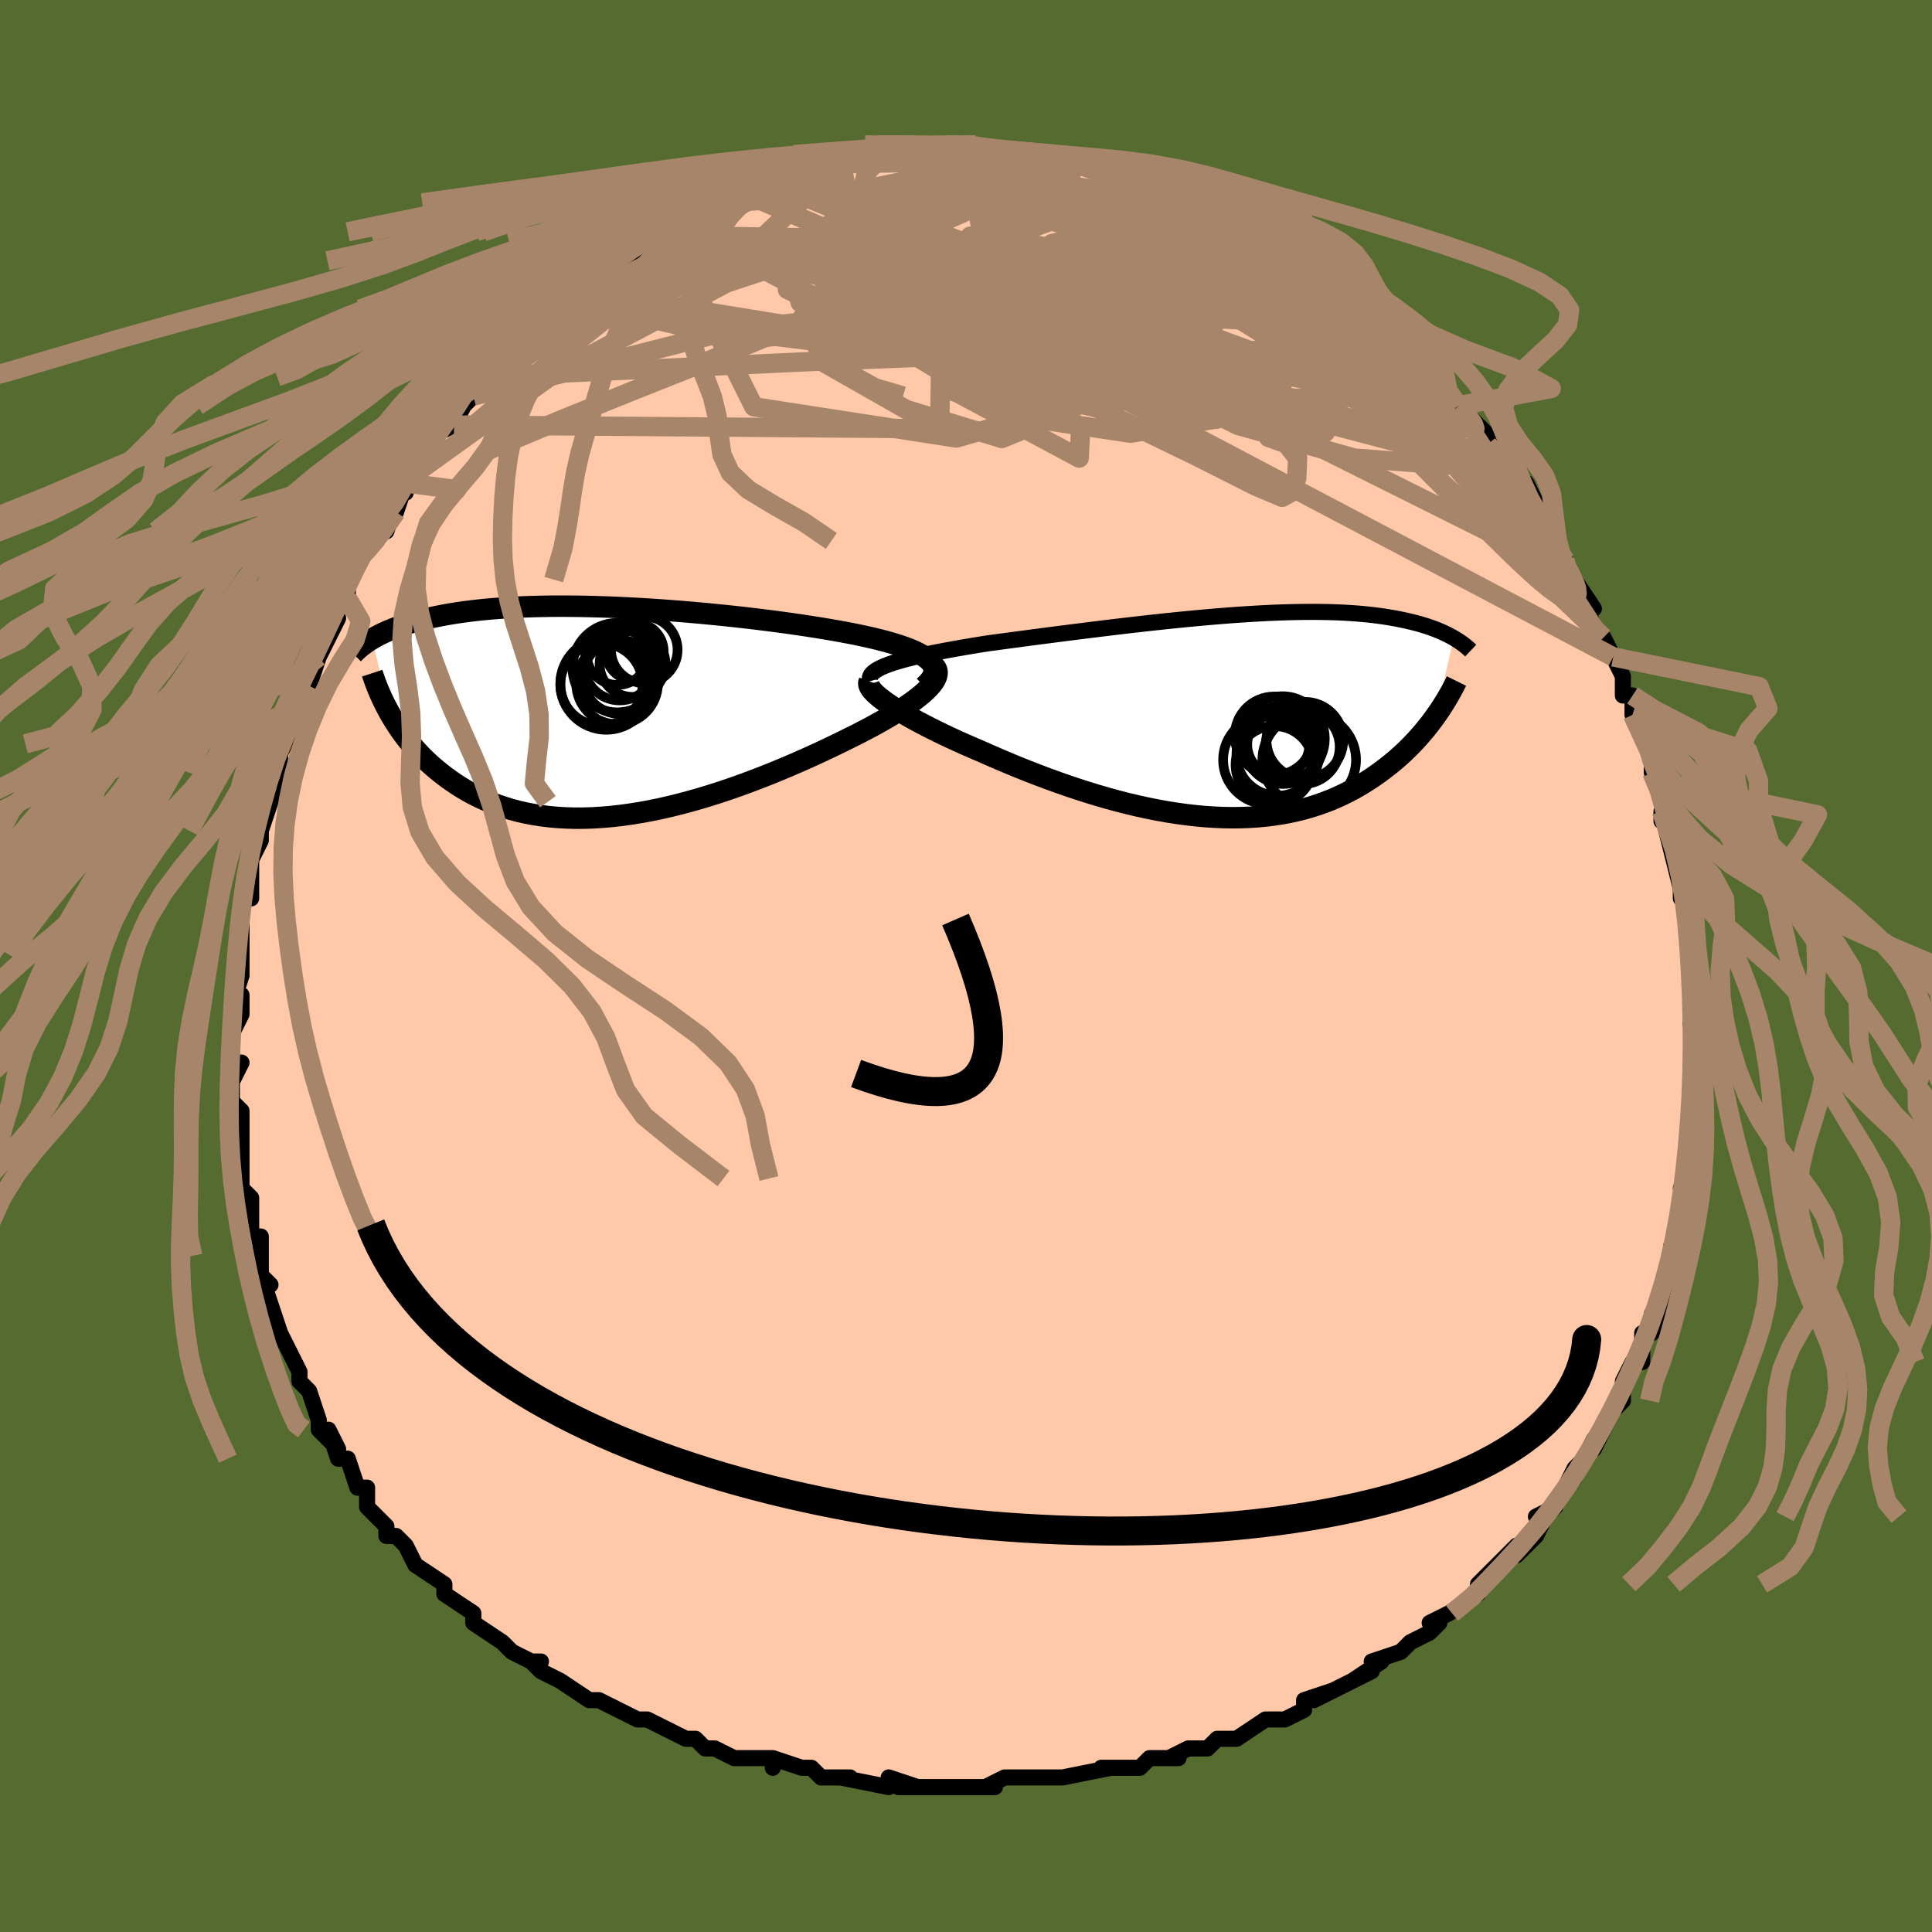 <svg viewBox="-100 -100 200 200" xmlns="http://www.w3.org/2000/svg" width="400" height="400" id="face-svg"><defs><clipPath id="leftEyeClipPath"><polyline points="33.26,-5.209,33.034,-5.428,32.762,-5.642,32.445,-5.849,32.085,-6.052,31.684,-6.249,31.243,-6.441,30.763,-6.628,30.247,-6.811,29.696,-6.989,29.111,-7.163,28.494,-7.333,27.847,-7.499,27.171,-7.661,26.467,-7.819,25.737,-7.973,24.942,-8.132,24.109,-8.289,23.24,-8.444,22.337,-8.598,21.402,-8.75,20.439,-8.899,19.448,-9.046,18.432,-9.19,17.395,-9.331,16.338,-9.467,15.263,-9.6,14.175,-9.729,13.074,-9.852,11.964,-9.97,10.847,-10.083,9.725,-10.19,8.601,-10.291,7.478,-10.386,6.356,-10.473,5.24,-10.554,4.13,-10.627,3.028,-10.693,1.938,-10.751,0.86,-10.802,-0.204,-10.844,-1.252,-10.878,-2.283,-10.904,-3.295,-10.922,-4.287,-10.931,-5.257,-10.933,-6.205,-10.926,-7.13,-10.91,-8.031,-10.887,-8.907,-10.856,-9.758,-10.817,-10.583,-10.77,-11.383,-10.716,-12.156,-10.655,-12.902,-10.587,-13.623,-10.512,-14.317,-10.431,-14.986,-10.345,-15.63,-10.252,-16.249,-10.155,-16.843,-10.053,-17.415,-9.946,-17.963,-9.836,-18.49,-9.723,-18.997,-9.606,-19.485,-9.488,-19.953,-9.366,-20.403,-9.241,-20.835,-9.113,-21.249,-8.981,-21.646,-8.847,-22.025,-8.71,-22.388,-8.57,-22.735,-8.429,-23.067,-8.285,-23.383,-8.139,-23.684,-7.992,-23.971,-7.843,-24.245,-7.693,-24.505,-7.542,-22.644,0.225,-22.392,0.656,-22.126,1.088,-21.846,1.519,-21.552,1.95,-21.244,2.378,-20.921,2.804,-20.582,3.227,-20.229,3.646,-19.86,4.061,-19.474,4.471,-19.073,4.875,-18.655,5.272,-18.221,5.661,-17.77,6.043,-17.301,6.418,-16.815,6.789,-16.309,7.153,-15.784,7.51,-15.239,7.857,-14.672,8.193,-14.085,8.516,-13.475,8.825,-12.844,9.119,-12.19,9.395,-11.514,9.654,-10.816,9.892,-10.094,10.111,-9.351,10.308,-8.585,10.482,-7.797,10.633,-6.987,10.759,-6.156,10.861,-5.304,10.937,-4.432,10.988,-3.54,11.012,-2.63,11.01,-1.702,10.981,-0.757,10.926,0.204,10.844,1.18,10.736,2.169,10.602,3.171,10.443,4.184,10.259,5.206,10.051,6.236,9.819,7.273,9.565,8.314,9.289,9.359,8.993,10.406,8.678,11.452,8.345,12.496,7.995,13.536,7.631,14.569,7.252,15.595,6.862,16.612,6.462,17.616,6.053,18.606,5.637,19.58,5.216,20.537,4.792,21.473,4.366,22.388,3.941,23.278,3.517,24.143,3.097,24.979,2.682,25.715,2.315,26.43,1.947,27.122,1.581,27.791,1.216,28.435,0.853,29.052,0.493,29.641,0.137,30.2,-0.215,30.728,-0.562,31.223,-0.904,31.683,-1.239,32.107,-1.567,32.492,-1.887,32.838,-2.199,33.141,-2.503"></polyline></clipPath><clipPath id="rightEyeClipPath"><polyline points="-35.749,-5.347,-35.291,-5.503,-34.793,-5.656,-34.258,-5.807,-33.687,-5.957,-33.082,-6.104,-32.445,-6.25,-31.778,-6.395,-31.082,-6.538,-30.36,-6.681,-29.612,-6.821,-28.84,-6.961,-28.047,-7.1,-27.233,-7.237,-26.4,-7.374,-25.55,-7.509,-24.575,-7.641,-23.575,-7.775,-22.553,-7.911,-21.512,-8.049,-20.453,-8.189,-19.379,-8.329,-18.292,-8.47,-17.194,-8.611,-16.088,-8.751,-14.975,-8.89,-13.858,-9.028,-12.739,-9.164,-11.62,-9.298,-10.503,-9.428,-9.389,-9.554,-8.282,-9.677,-7.181,-9.795,-6.091,-9.908,-5.011,-10.016,-3.943,-10.117,-2.889,-10.212,-1.851,-10.301,-0.83,-10.383,0.174,-10.457,1.159,-10.524,2.124,-10.583,3.068,-10.635,3.99,-10.678,4.889,-10.713,5.766,-10.739,6.619,-10.757,7.447,-10.767,8.251,-10.769,9.031,-10.762,9.786,-10.747,10.516,-10.724,11.221,-10.694,11.901,-10.655,12.556,-10.61,13.188,-10.557,13.796,-10.498,14.38,-10.433,14.941,-10.362,15.481,-10.285,15.999,-10.203,16.496,-10.117,16.973,-10.026,17.432,-9.933,17.872,-9.836,18.296,-9.737,18.704,-9.635,19.095,-9.529,19.471,-9.42,19.832,-9.308,20.177,-9.193,20.509,-9.076,20.826,-8.956,21.129,-8.834,21.42,-8.71,21.697,-8.585,21.962,-8.458,22.215,-8.33,22.456,-8.201,22.686,-8.071,20.852,-0.036,20.582,0.338,20.3,0.714,20.006,1.091,19.7,1.469,19.382,1.847,19.051,2.225,18.707,2.603,18.349,2.979,17.979,3.353,17.595,3.725,17.197,4.094,16.785,4.458,16.358,4.819,15.917,5.174,15.461,5.526,14.989,5.876,14.5,6.223,13.994,6.565,13.47,6.901,12.928,7.229,12.366,7.549,11.786,7.858,11.185,8.156,10.565,8.441,9.925,8.713,9.264,8.969,8.582,9.209,7.88,9.433,7.157,9.638,6.414,9.824,5.65,9.99,4.866,10.135,4.062,10.259,3.239,10.361,2.396,10.441,1.534,10.497,0.654,10.53,-0.244,10.539,-1.159,10.524,-2.09,10.485,-3.037,10.422,-3.998,10.335,-4.973,10.224,-5.961,10.09,-6.96,9.932,-7.97,9.751,-8.989,9.548,-10.016,9.324,-11.05,9.079,-12.089,8.814,-13.131,8.529,-14.176,8.227,-15.222,7.907,-16.267,7.572,-17.309,7.222,-18.347,6.859,-19.378,6.484,-20.402,6.098,-21.417,5.704,-22.419,5.302,-23.408,4.894,-24.382,4.482,-25.338,4.067,-26.274,3.652,-27.075,3.311,-27.86,2.968,-28.628,2.624,-29.378,2.28,-30.108,1.935,-30.817,1.591,-31.502,1.25,-32.163,0.91,-32.798,0.575,-33.404,0.243,-33.981,-0.083,-34.526,-0.403,-35.037,-0.717,-35.513,-1.022,-35.952,-1.318"></polyline></clipPath><filter id="fuzzy"><feTurbulence id="turbulence" baseFrequency="0.05" numOctaves="3" type="noise" result="noise"></feTurbulence><feDisplacementMap in="SourceGraphic" in2="noise" scale="2"></feDisplacementMap></filter><linearGradient id="rainbowGradient" x1="0%" y1="0%" x2="100%" y2="0%"><stop offset="0%" style="stop-color: rgb(165, 42, 42);  stop-opacity: 1"></stop><stop offset="50%" style="stop-color: rgb(165, 42, 42);  stop-opacity: 1"></stop><stop offset="100%" style="stop-color: rgb(255, 165, 0);  stop-opacity: 1"></stop></linearGradient></defs><title>That&#39;s an ugly face</title><desc>CREATED BY XUAN TANG, MORE INFO AT TXSTC55.GITHUB.IO</desc><rect x="-100" y="-100" width="100%" height="100%" opacity="1" fill="rgb(85, 107, 47)"></rect><polyline id="faceContour" points="75,2,75,1,75,3,75,4,76,7,75,6,76,8,76,10,75,11,75,11,75,12,75,13,75,16,75,18,75,18,75,19,75,21,74,23,75,22,74,25,74,26,74,27,73,29,73,29,73,31,73,32,72,35,72,35,71,36,72,36,71,38,70,38,70,41,69,41,68,43,68,44,68,45,67,46,66,48,66,48,65,50,65,49,64,51,63,52,62,54,63,53,60,57,61,56,59,57,60,57,59,59,57,61,57,60,55,62,54,63,53,64,53,64,53,65,50,67,50,67,48,68,49,68,48,69,46,70,45,71,42,72,43,72,40,74,42,73,38,75,36,76,38,75,35,76,35,77,35,77,33,78,32,78,32,78,31,78,28,80,26,80,25,81,23,81,21,82,22,82,19,82,19,82,18,83,15,83,14,83,15,83,10,84,9,84,9,84,9,84,7,84,6,84,4,84,2,85,3,85,0,85,-3,85,-2,85,-4,85,-7,85,-5,85,-8,84,-8,85,-13,84,-12,84,-13,84,-15,84,-16,83,-17,83,-20,82,-20,83,-20,82,-24,82,-26,81,-26,81,-26,81,-27,81,-28,80,-29,80,-31,79,-33,78,-34,78,-34,78,-36,77,-36,77,-38,76,-39,76,-42,74,-42,74,-44,73,-45,72,-44,72,-45,72,-47,71,-48,70,-48,70,-51,68,-51,67,-51,67,-54,65,-54,65,-54,64,-57,62,-57,62,-58,60,-59,59,-60,59,-60,58,-60,58,-61,57,-62,56,-62,54,-63,54,-64,51,-65,51,-66,48,-65,50,-67,48,-67,47,-67,47,-68,44,-69,43,-69,43,-69,42,-70,40,-70,40,-71,38,-72,35,-72,35,-73,32,-72,33,-73,32,-73,30,-73,28,-74,28,-74,26,-74,26,-74,24,-75,23,-75,22,-75,22,-75,19,-75,18,-75,17,-75,15,-76,14,-76,12,-75,10,-76,11,-76,9,-76,7,-75,5,-75,3,-76,4,-75,1,-75,-2,-75,-1,-75,-3,-75,-3,-75,-7,-74,-7,-74,-8,-74,-10,-74,-11,-73,-13,-73,-13,-73,-14,-72,-17,-71,-20,-72,-18,-71,-20,-71,-23,-71,-22,-71,-22,-69,-26,-69,-27,-69,-27,-68,-29,-68,-29,-67,-32,-66,-34,-66,-34,-65,-36,-66,-35,-64,-39,-64,-38,-64,-40,-63,-42,-61,-44,-62,-43,-60,-46,-60,-45,-59,-48,-59,-47,-58,-50,-58,-49,-58,-50,-57,-51,-55,-53,-55,-55,-55,-55,-53,-56,-52,-58,-51,-59,-50,-61,-51,-59,-50,-61,-49,-62,-48,-63,-47,-63,-45,-66,-45,-65,-44,-67,-42,-68,-41,-69,-41,-69,-41,-70,-40,-70,-39,-70,-38,-71,-36,-73,-34,-74,-36,-74,-33,-75,-32,-76,-31,-76,-31,-76,-31,-76,-28,-78,-28,-78,-25,-79,-26,-79,-25,-79,-23,-80,-22,-81,-21,-81,-20,-81,-18,-82,-17,-82,-17,-82,-16,-83,-15,-83,-13,-83,-12,-84,-13,-84,-11,-84,-10,-84,-9,-84,-9,-84,-5,-85,-5,-85,-4,-85,-4,-85,-1,-85,-1,-85,1,-85,1,-84,1,-85,3,-84,3,-84,5,-84,7,-84,7,-84,10,-84,8,-84,11,-83,12,-83,14,-83,13,-83,14,-83,16,-82,17,-82,19,-81,19,-81,20,-80,23,-80,23,-79,24,-79,23,-80,26,-78,27,-77,28,-77,29,-76,29,-76,29,-77,31,-75,32,-75,34,-73,35,-72,37,-71,36,-72,37,-71,39,-70,39,-69,40,-69,42,-67,42,-67,43,-66,45,-65,44,-66,45,-65,47,-63,47,-63,48,-61,50,-59,50,-59,51,-58,51,-58,52,-57,54,-55,55,-53,54,-54,55,-53,57,-50,56,-51,59,-48,58,-50,59,-47,59,-47,60,-45,60,-45,62,-42,62,-41,63,-40,63,-40,65,-37,64,-38,65,-35,65,-35,66,-34,67,-32,68,-30,68,-28,69,-28,69,-26,69,-27,69,-26,70,-25,71,-22,71,-20,72,-18,72,-19,73,-15,72,-15,72,-16,73,-12,74,-11,73,-12,74,-8,74,-7,74,-8,75,-4,75,-5,75,-3,75,-1,75,2,75,1" fill="#ffc9a9" stroke="black" stroke-width="1.667" stroke-linejoin="round" filter="url(#fuzzy)"></polyline><g transform="translate(27.799 -25.889)"><polyline id="rightCountour" points="-35.749,-5.347,-35.291,-5.503,-34.793,-5.656,-34.258,-5.807,-33.687,-5.957,-33.082,-6.104,-32.445,-6.25,-31.778,-6.395,-31.082,-6.538,-30.36,-6.681,-29.612,-6.821,-28.84,-6.961,-28.047,-7.1,-27.233,-7.237,-26.4,-7.374,-25.55,-7.509,-24.575,-7.641,-23.575,-7.775,-22.553,-7.911,-21.512,-8.049,-20.453,-8.189,-19.379,-8.329,-18.292,-8.47,-17.194,-8.611,-16.088,-8.751,-14.975,-8.89,-13.858,-9.028,-12.739,-9.164,-11.62,-9.298,-10.503,-9.428,-9.389,-9.554,-8.282,-9.677,-7.181,-9.795,-6.091,-9.908,-5.011,-10.016,-3.943,-10.117,-2.889,-10.212,-1.851,-10.301,-0.83,-10.383,0.174,-10.457,1.159,-10.524,2.124,-10.583,3.068,-10.635,3.99,-10.678,4.889,-10.713,5.766,-10.739,6.619,-10.757,7.447,-10.767,8.251,-10.769,9.031,-10.762,9.786,-10.747,10.516,-10.724,11.221,-10.694,11.901,-10.655,12.556,-10.61,13.188,-10.557,13.796,-10.498,14.38,-10.433,14.941,-10.362,15.481,-10.285,15.999,-10.203,16.496,-10.117,16.973,-10.026,17.432,-9.933,17.872,-9.836,18.296,-9.737,18.704,-9.635,19.095,-9.529,19.471,-9.42,19.832,-9.308,20.177,-9.193,20.509,-9.076,20.826,-8.956,21.129,-8.834,21.42,-8.71,21.697,-8.585,21.962,-8.458,22.215,-8.33,22.456,-8.201,22.686,-8.071,20.852,-0.036,20.582,0.338,20.3,0.714,20.006,1.091,19.7,1.469,19.382,1.847,19.051,2.225,18.707,2.603,18.349,2.979,17.979,3.353,17.595,3.725,17.197,4.094,16.785,4.458,16.358,4.819,15.917,5.174,15.461,5.526,14.989,5.876,14.5,6.223,13.994,6.565,13.47,6.901,12.928,7.229,12.366,7.549,11.786,7.858,11.185,8.156,10.565,8.441,9.925,8.713,9.264,8.969,8.582,9.209,7.88,9.433,7.157,9.638,6.414,9.824,5.65,9.99,4.866,10.135,4.062,10.259,3.239,10.361,2.396,10.441,1.534,10.497,0.654,10.53,-0.244,10.539,-1.159,10.524,-2.09,10.485,-3.037,10.422,-3.998,10.335,-4.973,10.224,-5.961,10.09,-6.96,9.932,-7.97,9.751,-8.989,9.548,-10.016,9.324,-11.05,9.079,-12.089,8.814,-13.131,8.529,-14.176,8.227,-15.222,7.907,-16.267,7.572,-17.309,7.222,-18.347,6.859,-19.378,6.484,-20.402,6.098,-21.417,5.704,-22.419,5.302,-23.408,4.894,-24.382,4.482,-25.338,4.067,-26.274,3.652,-27.075,3.311,-27.86,2.968,-28.628,2.624,-29.378,2.28,-30.108,1.935,-30.817,1.591,-31.502,1.25,-32.163,0.91,-32.798,0.575,-33.404,0.243,-33.981,-0.083,-34.526,-0.403,-35.037,-0.717,-35.513,-1.022,-35.952,-1.318" fill="white" stroke="white" stroke-width="0" stroke-linejoin="round" filter="url(#fuzzy)"></polyline></g><g transform="translate(-36.972 -26.316)"><polyline id="leftCountour" points="33.26,-5.209,33.034,-5.428,32.762,-5.642,32.445,-5.849,32.085,-6.052,31.684,-6.249,31.243,-6.441,30.763,-6.628,30.247,-6.811,29.696,-6.989,29.111,-7.163,28.494,-7.333,27.847,-7.499,27.171,-7.661,26.467,-7.819,25.737,-7.973,24.942,-8.132,24.109,-8.289,23.24,-8.444,22.337,-8.598,21.402,-8.75,20.439,-8.899,19.448,-9.046,18.432,-9.19,17.395,-9.331,16.338,-9.467,15.263,-9.6,14.175,-9.729,13.074,-9.852,11.964,-9.97,10.847,-10.083,9.725,-10.19,8.601,-10.291,7.478,-10.386,6.356,-10.473,5.24,-10.554,4.13,-10.627,3.028,-10.693,1.938,-10.751,0.86,-10.802,-0.204,-10.844,-1.252,-10.878,-2.283,-10.904,-3.295,-10.922,-4.287,-10.931,-5.257,-10.933,-6.205,-10.926,-7.13,-10.91,-8.031,-10.887,-8.907,-10.856,-9.758,-10.817,-10.583,-10.77,-11.383,-10.716,-12.156,-10.655,-12.902,-10.587,-13.623,-10.512,-14.317,-10.431,-14.986,-10.345,-15.63,-10.252,-16.249,-10.155,-16.843,-10.053,-17.415,-9.946,-17.963,-9.836,-18.49,-9.723,-18.997,-9.606,-19.485,-9.488,-19.953,-9.366,-20.403,-9.241,-20.835,-9.113,-21.249,-8.981,-21.646,-8.847,-22.025,-8.71,-22.388,-8.57,-22.735,-8.429,-23.067,-8.285,-23.383,-8.139,-23.684,-7.992,-23.971,-7.843,-24.245,-7.693,-24.505,-7.542,-22.644,0.225,-22.392,0.656,-22.126,1.088,-21.846,1.519,-21.552,1.95,-21.244,2.378,-20.921,2.804,-20.582,3.227,-20.229,3.646,-19.86,4.061,-19.474,4.471,-19.073,4.875,-18.655,5.272,-18.221,5.661,-17.77,6.043,-17.301,6.418,-16.815,6.789,-16.309,7.153,-15.784,7.51,-15.239,7.857,-14.672,8.193,-14.085,8.516,-13.475,8.825,-12.844,9.119,-12.19,9.395,-11.514,9.654,-10.816,9.892,-10.094,10.111,-9.351,10.308,-8.585,10.482,-7.797,10.633,-6.987,10.759,-6.156,10.861,-5.304,10.937,-4.432,10.988,-3.54,11.012,-2.63,11.01,-1.702,10.981,-0.757,10.926,0.204,10.844,1.18,10.736,2.169,10.602,3.171,10.443,4.184,10.259,5.206,10.051,6.236,9.819,7.273,9.565,8.314,9.289,9.359,8.993,10.406,8.678,11.452,8.345,12.496,7.995,13.536,7.631,14.569,7.252,15.595,6.862,16.612,6.462,17.616,6.053,18.606,5.637,19.58,5.216,20.537,4.792,21.473,4.366,22.388,3.941,23.278,3.517,24.143,3.097,24.979,2.682,25.715,2.315,26.43,1.947,27.122,1.581,27.791,1.216,28.435,0.853,29.052,0.493,29.641,0.137,30.2,-0.215,30.728,-0.562,31.223,-0.904,31.683,-1.239,32.107,-1.567,32.492,-1.887,32.838,-2.199,33.141,-2.503" fill="white" stroke="white" stroke-width="0" stroke-linejoin="round" filter="url(#fuzzy)"></polyline></g><g transform="translate(27.799 -25.889)"><polyline id="rightUpper" points="-37.706,-3.605,-37.757,-3.8,-37.747,-3.989,-37.678,-4.173,-37.554,-4.353,-37.376,-4.527,-37.145,-4.698,-36.865,-4.865,-36.538,-5.029,-36.165,-5.189,-35.749,-5.347,-35.291,-5.503,-34.793,-5.656,-34.258,-5.807,-33.687,-5.957,-33.082,-6.104,-32.445,-6.25,-31.778,-6.395,-31.082,-6.538,-30.36,-6.681,-29.612,-6.821,-28.84,-6.961,-28.047,-7.1,-27.233,-7.237,-26.4,-7.374,-25.55,-7.509,-24.575,-7.641,-23.575,-7.775,-22.553,-7.911,-21.512,-8.049,-20.453,-8.189,-19.379,-8.329,-18.292,-8.47,-17.194,-8.611,-16.088,-8.751,-14.975,-8.89,-13.858,-9.028,-12.739,-9.164,-11.62,-9.298,-10.503,-9.428,-9.389,-9.554,-8.282,-9.677,-7.181,-9.795,-6.091,-9.908,-5.011,-10.016,-3.943,-10.117,-2.889,-10.212,-1.851,-10.301,-0.83,-10.383,0.174,-10.457,1.159,-10.524,2.124,-10.583,3.068,-10.635,3.99,-10.678,4.889,-10.713,5.766,-10.739,6.619,-10.757,7.447,-10.767,8.251,-10.769,9.031,-10.762,9.786,-10.747,10.516,-10.724,11.221,-10.694,11.901,-10.655,12.556,-10.61,13.188,-10.557,13.796,-10.498,14.38,-10.433,14.941,-10.362,15.481,-10.285,15.999,-10.203,16.496,-10.117,16.973,-10.026,17.432,-9.933,17.872,-9.836,18.296,-9.737,18.704,-9.635,19.095,-9.529,19.471,-9.42,19.832,-9.308,20.177,-9.193,20.509,-9.076,20.826,-8.956,21.129,-8.834,21.42,-8.71,21.697,-8.585,21.962,-8.458,22.215,-8.33,22.456,-8.201,22.686,-8.071,22.906,-7.94,23.114,-7.809,23.313,-7.678,23.502,-7.547,23.682,-7.415,23.852,-7.284,24.014,-7.153,24.167,-7.022,24.312,-6.891,24.449,-6.761" fill="none" stroke="black" stroke-width="1.667" stroke-linejoin="round" filter="url(#fuzzy)"></polyline><polyline id="rightLower" points="-37.803,-3.581,-37.86,-3.427,-37.856,-3.254,-37.795,-3.064,-37.679,-2.857,-37.509,-2.634,-37.29,-2.396,-37.022,-2.145,-36.708,-1.881,-36.351,-1.605,-35.952,-1.318,-35.513,-1.022,-35.037,-0.717,-34.526,-0.403,-33.981,-0.083,-33.404,0.243,-32.798,0.575,-32.163,0.91,-31.502,1.25,-30.817,1.591,-30.108,1.935,-29.378,2.28,-28.628,2.624,-27.86,2.968,-27.075,3.311,-26.274,3.652,-25.338,4.067,-24.382,4.482,-23.408,4.894,-22.419,5.302,-21.417,5.704,-20.402,6.098,-19.378,6.484,-18.347,6.859,-17.309,7.222,-16.267,7.572,-15.222,7.907,-14.176,8.227,-13.131,8.529,-12.089,8.814,-11.05,9.079,-10.016,9.324,-8.989,9.548,-7.97,9.751,-6.96,9.932,-5.961,10.09,-4.973,10.224,-3.998,10.335,-3.037,10.422,-2.09,10.485,-1.159,10.524,-0.244,10.539,0.654,10.53,1.534,10.497,2.396,10.441,3.239,10.361,4.062,10.259,4.866,10.135,5.65,9.99,6.414,9.824,7.157,9.638,7.88,9.433,8.582,9.209,9.264,8.969,9.925,8.713,10.565,8.441,11.185,8.156,11.786,7.858,12.366,7.549,12.928,7.229,13.47,6.901,13.994,6.565,14.5,6.223,14.989,5.876,15.461,5.526,15.917,5.174,16.358,4.819,16.785,4.458,17.197,4.094,17.595,3.725,17.979,3.353,18.349,2.979,18.707,2.603,19.051,2.225,19.382,1.847,19.7,1.469,20.006,1.091,20.3,0.714,20.582,0.338,20.852,-0.036,21.111,-0.408,21.359,-0.777,21.596,-1.144,21.822,-1.507,22.038,-1.867,22.244,-2.224,22.441,-2.577,22.628,-2.925,22.806,-3.27,22.975,-3.612" fill="none" stroke="black" stroke-width="2.222" stroke-linejoin="round" filter="url(#fuzzy)"></polyline><!--[--><circle r="4.06" cx="5.049" cy="2.986" stroke="black" fill="none" stroke-width="1" filter="url(#fuzzy)" clip-path="url(#rightEyeClipPath)"></circle><circle r="4.069" cx="4.096" cy="2.062" stroke="black" fill="none" stroke-width="1" filter="url(#fuzzy)" clip-path="url(#rightEyeClipPath)"></circle><circle r="3.847" cx="7.042" cy="3.211" stroke="black" fill="none" stroke-width="1" filter="url(#fuzzy)" clip-path="url(#rightEyeClipPath)"></circle><circle r="4.395" cx="4.949" cy="2.355" stroke="black" fill="none" stroke-width="1" filter="url(#fuzzy)" clip-path="url(#rightEyeClipPath)"></circle><circle r="3.971" cx="7.278" cy="2.515" stroke="black" fill="none" stroke-width="1" filter="url(#fuzzy)" clip-path="url(#rightEyeClipPath)"></circle><circle r="4.845" cx="7.73" cy="4.554" stroke="black" fill="none" stroke-width="1" filter="url(#fuzzy)" clip-path="url(#rightEyeClipPath)"></circle><circle r="3.217" cx="4.532" cy="2.967" stroke="black" fill="none" stroke-width="1" filter="url(#fuzzy)" clip-path="url(#rightEyeClipPath)"></circle><circle r="4.584" cx="3.401" cy="4.552" stroke="black" fill="none" stroke-width="1" filter="url(#fuzzy)" clip-path="url(#rightEyeClipPath)"></circle><circle r="4.021" cx="4.128" cy="5.07" stroke="black" fill="none" stroke-width="1" filter="url(#fuzzy)" clip-path="url(#rightEyeClipPath)"></circle><circle r="4.273" cx="4.471" cy="3.989" stroke="black" fill="none" stroke-width="1" filter="url(#fuzzy)" clip-path="url(#rightEyeClipPath)"></circle><!--]--></g><g transform="translate(-36.972 -26.316)"><polyline id="leftUpper" points="32.634,-2.614,32.957,-2.913,33.217,-3.201,33.418,-3.481,33.559,-3.751,33.643,-4.013,33.671,-4.266,33.646,-4.513,33.568,-4.752,33.439,-4.984,33.26,-5.209,33.034,-5.428,32.762,-5.642,32.445,-5.849,32.085,-6.052,31.684,-6.249,31.243,-6.441,30.763,-6.628,30.247,-6.811,29.696,-6.989,29.111,-7.163,28.494,-7.333,27.847,-7.499,27.171,-7.661,26.467,-7.819,25.737,-7.973,24.942,-8.132,24.109,-8.289,23.24,-8.444,22.337,-8.598,21.402,-8.75,20.439,-8.899,19.448,-9.046,18.432,-9.19,17.395,-9.331,16.338,-9.467,15.263,-9.6,14.175,-9.729,13.074,-9.852,11.964,-9.97,10.847,-10.083,9.725,-10.19,8.601,-10.291,7.478,-10.386,6.356,-10.473,5.24,-10.554,4.13,-10.627,3.028,-10.693,1.938,-10.751,0.86,-10.802,-0.204,-10.844,-1.252,-10.878,-2.283,-10.904,-3.295,-10.922,-4.287,-10.931,-5.257,-10.933,-6.205,-10.926,-7.13,-10.91,-8.031,-10.887,-8.907,-10.856,-9.758,-10.817,-10.583,-10.77,-11.383,-10.716,-12.156,-10.655,-12.902,-10.587,-13.623,-10.512,-14.317,-10.431,-14.986,-10.345,-15.63,-10.252,-16.249,-10.155,-16.843,-10.053,-17.415,-9.946,-17.963,-9.836,-18.49,-9.723,-18.997,-9.606,-19.485,-9.488,-19.953,-9.366,-20.403,-9.241,-20.835,-9.113,-21.249,-8.981,-21.646,-8.847,-22.025,-8.71,-22.388,-8.57,-22.735,-8.429,-23.067,-8.285,-23.383,-8.139,-23.684,-7.992,-23.971,-7.843,-24.245,-7.693,-24.505,-7.542,-24.752,-7.39,-24.987,-7.237,-25.21,-7.083,-25.421,-6.929,-25.621,-6.775,-25.811,-6.62,-25.99,-6.465,-26.159,-6.31,-26.318,-6.154,-26.468,-5.999" fill="none" stroke="black" stroke-width="2.222" stroke-linejoin="round" filter="url(#fuzzy)"></polyline><polyline id="leftLower" points="33.459,-4.924,33.68,-4.74,33.839,-4.541,33.939,-4.329,33.981,-4.104,33.967,-3.866,33.901,-3.615,33.783,-3.353,33.616,-3.08,33.401,-2.796,33.141,-2.503,32.838,-2.199,32.492,-1.887,32.107,-1.567,31.683,-1.239,31.223,-0.904,30.728,-0.562,30.2,-0.215,29.641,0.137,29.052,0.493,28.435,0.853,27.791,1.216,27.122,1.581,26.43,1.947,25.715,2.315,24.979,2.682,24.143,3.097,23.278,3.517,22.388,3.941,21.473,4.366,20.537,4.792,19.58,5.216,18.606,5.637,17.616,6.053,16.612,6.462,15.595,6.862,14.569,7.252,13.536,7.631,12.496,7.995,11.452,8.345,10.406,8.678,9.359,8.993,8.314,9.289,7.273,9.565,6.236,9.819,5.206,10.051,4.184,10.259,3.171,10.443,2.169,10.602,1.18,10.736,0.204,10.844,-0.757,10.926,-1.702,10.981,-2.63,11.01,-3.54,11.012,-4.432,10.988,-5.304,10.937,-6.156,10.861,-6.987,10.759,-7.797,10.633,-8.585,10.482,-9.351,10.308,-10.094,10.111,-10.816,9.892,-11.514,9.654,-12.19,9.395,-12.844,9.119,-13.475,8.825,-14.085,8.516,-14.672,8.193,-15.239,7.857,-15.784,7.51,-16.309,7.153,-16.815,6.789,-17.301,6.418,-17.77,6.043,-18.221,5.661,-18.655,5.272,-19.073,4.875,-19.474,4.471,-19.86,4.061,-20.229,3.646,-20.582,3.227,-20.921,2.804,-21.244,2.378,-21.552,1.95,-21.846,1.519,-22.126,1.088,-22.392,0.656,-22.644,0.225,-22.884,-0.206,-23.11,-0.636,-23.324,-1.065,-23.526,-1.492,-23.716,-1.916,-23.894,-2.338,-24.061,-2.757,-24.217,-3.174,-24.363,-3.587,-24.498,-3.997" fill="none" stroke="black" stroke-width="2.222" stroke-linejoin="round" filter="url(#fuzzy)"></polyline><!--[--><circle r="3.41" cx="2.452" cy="-4.951" stroke="black" fill="none" stroke-width="1" filter="url(#fuzzy)" clip-path="url(#leftEyeClipPath)"></circle><circle r="4.757" cx="-0.265" cy="-2.897" stroke="black" fill="none" stroke-width="1" filter="url(#fuzzy)" clip-path="url(#leftEyeClipPath)"></circle><circle r="4.629" cx="0.863" cy="-4.571" stroke="black" fill="none" stroke-width="1" filter="url(#fuzzy)" clip-path="url(#leftEyeClipPath)"></circle><circle r="3.668" cx="1.118" cy="-4.846" stroke="black" fill="none" stroke-width="1" filter="url(#fuzzy)" clip-path="url(#leftEyeClipPath)"></circle><circle r="3" cx="2.675" cy="-6.235" stroke="black" fill="none" stroke-width="1" filter="url(#fuzzy)" clip-path="url(#leftEyeClipPath)"></circle><circle r="3.827" cx="1.155" cy="-3.598" stroke="black" fill="none" stroke-width="1" filter="url(#fuzzy)" clip-path="url(#leftEyeClipPath)"></circle><circle r="3.448" cx="3.668" cy="-6.414" stroke="black" fill="none" stroke-width="1" filter="url(#fuzzy)" clip-path="url(#leftEyeClipPath)"></circle><circle r="3.187" cx="0.893" cy="-5.963" stroke="black" fill="none" stroke-width="1" filter="url(#fuzzy)" clip-path="url(#leftEyeClipPath)"></circle><circle r="4.225" cx="0.851" cy="-2.935" stroke="black" fill="none" stroke-width="1" filter="url(#fuzzy)" clip-path="url(#leftEyeClipPath)"></circle><circle r="4.258" cx="-0.765" cy="-2.824" stroke="black" fill="none" stroke-width="1" filter="url(#fuzzy)" clip-path="url(#leftEyeClipPath)"></circle><!--]--></g><g id="hairs"><!--[--><polyline points="55,-53,56.11,-51.27,56.631,-50.52,56.861,-50.128,56.769,-49.935,56.37,-49.886,55.705,-49.981,54.792,-50.254,53.606,-50.76,52.089,-51.571,50.18,-52.757,47.825,-54.372,44.982,-56.439,41.623,-58.959,37.744,-61.921,33.38,-65.314,28.598,-69.122,23.402,-73.326,17.603,-77.928" fill="none" stroke="rgb(167, 133, 106)" stroke-width="2" stroke-linejoin="round" filter="url(#fuzzy)"></polyline><polyline points="40,-69,41.174,-67.762,41.571,-67.205,41.499,-67.006,40.94,-67.08,39.877,-67.354,38.326,-67.765,36.283,-68.31,33.694,-69.044,30.469,-70.058,26.498,-71.446,21.689,-73.279,16.015,-75.584,9.563,-78.335,2.497,-81.479" fill="none" stroke="rgb(167, 133, 106)" stroke-width="2" stroke-linejoin="round" filter="url(#fuzzy)"></polyline><polyline points="10,-84,9.691,-83.687,10.935,-83.157,12.546,-82.624,14.181,-82.078,15.844,-81.46,17.609,-80.732,19.505,-79.891,21.491,-78.962,23.495,-77.988,25.447,-77.017,27.292,-76.1,28.979,-75.278,30.464,-74.578,31.724,-74.002,32.779,-73.524,33.687,-73.087,34.502,-72.624,35.155,-72.138" fill="none" stroke="rgb(167, 133, 106)" stroke-width="2" stroke-linejoin="round" filter="url(#fuzzy)"></polyline><polyline points="47,-63,48.024,-61.3,48.718,-60.203,48.954,-59.597,48.829,-59.263,48.42,-59.05,47.725,-58.913,46.689,-58.886,45.251,-59.023,43.373,-59.361,41.048,-59.915,38.271,-60.696,35.037,-61.72,31.328,-63.003,27.127,-64.543,22.418,-66.317,17.183,-68.304,11.388,-70.497,4.999,-72.917,-1.969,-75.586,-9.392,-78.543" fill="none" stroke="rgb(167, 133, 106)" stroke-width="2" stroke-linejoin="round" filter="url(#fuzzy)"></polyline><polyline points="10,-84,9.497,-83.726,10.142,-83.312,10.755,-82.941,11.02,-82.566,10.951,-82.104,10.615,-81.501,10.035,-80.739,9.176,-79.829,7.985,-78.79,6.416,-77.641,4.434,-76.4,2.018,-75.079,-0.844,-73.675,-4.158,-72.17,-7.931,-70.525,-12.185,-68.696,-16.956,-66.662,-22.289,-64.436,-28.202,-62.043,-34.683,-59.469,-41.748,-56.609,-49.508,-53.365" fill="none" stroke="rgb(167, 133, 106)" stroke-width="2" stroke-linejoin="round" filter="url(#fuzzy)"></polyline><polyline points="45,-65,46.311,-63.612,47.134,-62.532,47.829,-61.528,48.374,-60.711,48.719,-60.135,48.868,-59.758,48.842,-59.516,48.635,-59.378,48.211,-59.362,47.525,-59.509,46.545,-59.861,45.258,-60.444,43.659,-61.273,41.737,-62.357,39.477,-63.699,36.866,-65.29,33.896,-67.114,30.549,-69.168,26.792,-71.478,22.603,-74.098,18.03,-77.076,13.098,-80.398" fill="none" stroke="rgb(167, 133, 106)" stroke-width="2" stroke-linejoin="round" filter="url(#fuzzy)"></polyline><polyline points="62,-42,62.24,-41.131,62.645,-40.392,63.002,-39.699,63.212,-39.077,63.26,-38.57,63.173,-38.195,62.972,-37.956,62.645,-37.867,62.146,-37.974,61.417,-38.346,60.411,-39.055,59.11,-40.139,57.526,-41.591,55.685,-43.367,53.609,-45.415,51.293,-47.715,48.701,-50.298,45.783,-53.239,42.507,-56.612,38.892,-60.44,34.988,-64.694,30.782,-69.367,26.034,-74.529" fill="none" stroke="rgb(167, 133, 106)" stroke-width="2" stroke-linejoin="round" filter="url(#fuzzy)"></polyline><polyline points="23,-80,23.128,-79.438,23.287,-79.26,23.483,-79.052,23.615,-78.745,23.481,-78.451,22.907,-78.286,21.81,-78.292,20.176,-78.442,18.028,-78.672,15.383,-78.936,12.226,-79.243,8.496,-79.658,4.115,-80.272,-0.941,-81.138,-6.603,-82.178" fill="none" stroke="rgb(167, 133, 106)" stroke-width="2" stroke-linejoin="round" filter="url(#fuzzy)"></polyline><polyline points="51,-58,51.319,-57.665,51.981,-56.891,52.517,-56.12,52.682,-55.64,52.459,-55.515,51.904,-55.712,51.047,-56.215,49.865,-57.046,48.302,-58.244,46.286,-59.844,43.744,-61.881,40.617,-64.406,36.893,-67.461,32.653,-71.004,28.077,-74.85" fill="none" stroke="rgb(167, 133, 106)" stroke-width="2" stroke-linejoin="round" filter="url(#fuzzy)"></polyline><polyline points="54,-54,55.077,-52.68,55.993,-51.46,56.694,-50.579,57.2,-49.94,57.518,-49.435,57.676,-49.002,57.707,-48.63,57.628,-48.345,57.424,-48.201,57.061,-48.262,56.496,-48.589,55.691,-49.225,54.618,-50.189,53.266,-51.478,51.628,-53.085,49.7,-55.015,47.457,-57.306,44.842,-60.027,41.766,-63.264,38.148,-67.083,33.937,-71.541" fill="none" stroke="rgb(167, 133, 106)" stroke-width="2" stroke-linejoin="round" filter="url(#fuzzy)"></polyline><polyline points="59,-47,59.279,-46.455,59.833,-45.424,60.495,-44.238,61.155,-43.075,61.738,-42.07,62.202,-41.28,62.523,-40.711,62.681,-40.358,62.66,-40.23,62.463,-40.352,62.101,-40.752,61.576,-41.453,60.864,-42.493,59.901,-43.946,58.598,-45.918,56.9,-48.481,54.853,-51.58,52.583,-55.066" fill="none" stroke="rgb(167, 133, 106)" stroke-width="2" stroke-linejoin="round" filter="url(#fuzzy)"></polyline><polyline points="42,-67,43.037,-66.202,43.807,-65.748,44.337,-65.387,44.767,-64.957,45.093,-64.48,45.242,-64.063,45.141,-63.817,44.738,-63.831,44.005,-64.157,42.928,-64.805,41.49,-65.768,39.646,-67.056,37.309,-68.721,34.391,-70.837,30.919,-73.398,27.119,-76.182" fill="none" stroke="rgb(167, 133, 106)" stroke-width="2" stroke-linejoin="round" filter="url(#fuzzy)"></polyline><polyline points="45,-65,46.267,-63.65,46.966,-62.67,47.441,-61.829,47.661,-61.251,47.558,-61.01,47.12,-61.078,46.347,-61.397,45.216,-61.943,43.667,-62.749,41.628,-63.885,39.046,-65.411,35.9,-67.35,32.201,-69.698,27.99,-72.454,23.335,-75.616,18.211,-79.159" fill="none" stroke="rgb(167, 133, 106)" stroke-width="2" stroke-linejoin="round" filter="url(#fuzzy)"></polyline><polyline points="39,-70,39.138,-69.299,39.241,-68.719,38.911,-68.217,37.965,-67.872,36.334,-67.718,33.99,-67.738,30.92,-67.873,27.11,-68.058,22.532,-68.259,17.151,-68.499,10.942,-68.859,3.885,-69.453,-4.084,-70.366,-13.139,-71.565,-23.595,-72.852" fill="none" stroke="rgb(167, 133, 106)" stroke-width="2" stroke-linejoin="round" filter="url(#fuzzy)"></polyline><polyline points="-31,-76,-28.947,-77.308,-27.644,-77.99,-26.687,-78.415,-25.922,-78.723,-25.246,-78.973,-24.634,-79.161,-24.117,-79.254,-23.75,-79.216,-23.587,-79.024,-23.67,-78.669,-24.024,-78.151,-24.656,-77.467,-25.56,-76.618,-26.724,-75.598,-28.149,-74.401,-29.85,-73.007,-31.857,-71.383,-34.209,-69.487,-36.943,-67.286,-40.074,-64.786,-43.573,-62.014,-47.398,-58.945,-51.664,-55.375" fill="none" stroke="rgb(167, 133, 106)" stroke-width="2" stroke-linejoin="round" filter="url(#fuzzy)"></polyline><polyline points="44,-66,44.865,-64.911,45.143,-63.877,44.733,-62.966,43.668,-62.198,41.916,-61.645,39.424,-61.338,36.173,-61.238,32.163,-61.264,27.376,-61.355,21.758,-61.506,15.242,-61.775,7.806,-62.245,-0.501,-62.966,-9.595,-63.939,-19.435,-65.138,-30.105,-66.532" fill="none" stroke="rgb(167, 133, 106)" stroke-width="2" stroke-linejoin="round" filter="url(#fuzzy)"></polyline><polyline points="-26,-79,-24.659,-79.278,-22.971,-79.736,-21.128,-80.076,-19.127,-80.251,-16.973,-80.302,-14.7,-80.275,-12.331,-80.195,-9.869,-80.071,-7.305,-79.9,-4.64,-79.674,-1.891,-79.387,0.917,-79.035,3.765,-78.626,6.643,-78.179,9.547,-77.718,12.47,-77.264,15.395,-76.827,18.294,-76.396,21.131,-75.941,23.872,-75.434,26.469,-74.896,28.819,-74.46,30.736,-74.388" fill="none" stroke="rgb(167, 133, 106)" stroke-width="2" stroke-linejoin="round" filter="url(#fuzzy)"></polyline><polyline points="29,-77,30.509,-75.654,31.56,-74.719,32.204,-73.964,32.34,-73.474,31.901,-73.289,30.895,-73.356,29.365,-73.592,27.323,-73.945,24.732,-74.407,21.517,-75.009,17.616,-75.795,12.994,-76.822,7.634,-78.145,1.517,-79.801,-5.266,-81.783" fill="none" stroke="rgb(167, 133, 106)" stroke-width="2" stroke-linejoin="round" filter="url(#fuzzy)"></polyline><polyline points="17,-82,-1.108,-59.447,11.72,-52.58,11.869,-55.682,3.156,-62.559,-4.201,-68.387,-5.412,-70.724,-0.687,-69.458,7.134,-66.13,13.838,-62.89,14.911,-61.481,7.802,-62.78,-5.027,-66.979,-14.988,-73.505,-11.964,-80.102,7,-84" fill="none" stroke="rgb(167, 133, 106)" stroke-width="2" stroke-linejoin="round" filter="url(#fuzzy)"></polyline><polyline points="-13,-84,-10.02,-65.95,5.356,-56.903,17.016,-55.149,25.926,-56.638,31.353,-59.785,33.05,-63.717,32.091,-67.439,29.907,-69.922,27.394,-70.304,24.446,-68.157,19.953,-63.787,12.232,-58.43,-0.999,-54.656,-21.964,-57.892,-31,-76" fill="none" stroke="rgb(167, 133, 106)" stroke-width="2" stroke-linejoin="round" filter="url(#fuzzy)"></polyline><polyline points="1,-85,0.558,-84.036,0.741,-81.07,1.611,-75.879,3.273,-70.176,4.548,-65.534,4.345,-62.708,3.249,-61.753,3.297,-62.219,6.382,-63.262,12.77,-63.851,20.742,-63.235,27.145,-61.608,28.266,-60.495,21.215,-61.983,6.643,-66.449,-7.766,-70.549,-5.494,-69.603,42,-67" fill="none" stroke="rgb(167, 133, 106)" stroke-width="2" stroke-linejoin="round" filter="url(#fuzzy)"></polyline><polyline points="28,-77,36.777,-65.308,25.677,-62.748,8.279,-66.288,-5.425,-70.637,-12.099,-73.839,-12.277,-75.815,-8.822,-76.805,-5.502,-76.866,-5.242,-75.945,-8.691,-74.015,-13.839,-71.075,-16.946,-67.134,-14.573,-62.38,-6.196,-57.611,3.707,-54.606,6.483,-55.736,-3.349,-62.237,-13.856,-71.933,11,-83" fill="none" stroke="rgb(167, 133, 106)" stroke-width="2" stroke-linejoin="round" filter="url(#fuzzy)"></polyline><polyline points="39,-69,50.438,-56.053,49.906,-51.845,40.207,-52.58,28.143,-55.965,20.123,-59.992,18.03,-63.492,20.163,-66.041,23.953,-67.589,27.701,-68.145,30.774,-67.702,32.969,-66.352,34.012,-64.342,33.666,-61.975,32.263,-59.443,30.985,-56.888,31.323,-54.712,33.836,-53.818,37.195,-55.302,38.716,-59.56,36.329,-65.634,29.885,-71.821,19.107,-77.316,-5,-85" fill="none" stroke="rgb(167, 133, 106)" stroke-width="2" stroke-linejoin="round" filter="url(#fuzzy)"></polyline><polyline points="-41,-70,-7,-64.495,-8.422,-64.995,-7.603,-66.716,-0.968,-67.988,7.981,-68.848,16.029,-69.432,21.737,-69.885,24.998,-70.425,26.459,-71.146,27.185,-71.821,28.309,-71.98,30.583,-71.175,34.041,-69.245,37.971,-66.427,41.168,-63.33,42.227,-60.826,39.77,-59.863,32.662,-61.186,20.47,-64.973,4.272,-70.437,-12.733,-75.316,-27.246,-75.574,-44,-67" fill="none" stroke="rgb(167, 133, 106)" stroke-width="2" stroke-linejoin="round" filter="url(#fuzzy)"></polyline><polyline points="7,-84,-17.382,-73.271,-18.487,-70.029,-11.794,-66.926,-2.145,-64.372,5.118,-63.758,8.105,-65.345,8.456,-68.162,8.603,-70.802,9.95,-72.199,12.742,-71.991,16.447,-70.475,19.771,-68.348,20.611,-66.418,16.744,-65.417,7.386,-65.938,-5.408,-68.315,-17.268,-72.054,-25.309,-74.805,-33.517,-72.007,-51,-59" fill="none" stroke="rgb(167, 133, 106)" stroke-width="2" stroke-linejoin="round" filter="url(#fuzzy)"></polyline><polyline points="62,-41,11.962,-65.998,-9.258,-73.348,-13.352,-75.151,-10.966,-74.68,-8.133,-72.942,-5.398,-70.286,-0.273,-66.977,8.723,-63.54,19.851,-60.908,29.185,-60.183,33.516,-61.986,32.585,-65.838,28.935,-70.238,25.569,-73.666,23.565,-75.742,22.685,-77.003,25.885,-76.436,39,-70" fill="none" stroke="rgb(167, 133, 106)" stroke-width="2" stroke-linejoin="round" filter="url(#fuzzy)"></polyline><polyline points="31,-75,-4.619,-68.023,-5.77,-69.752,-8.361,-71.112,-11.447,-72.344,-9.913,-73.683,-3.758,-73.884,2.91,-71.901,5.275,-68.344,0.867,-65.381,-8.535,-65.271,-17.167,-68.685,-18.507,-74.185,-9.961,-79.232,5.408,-81.441,24,-79" fill="none" stroke="rgb(167, 133, 106)" stroke-width="2" stroke-linejoin="round" filter="url(#fuzzy)"></polyline><polyline points="-51,-59,-24.074,-65.858,0.492,-68.679,11.238,-69.888,10.356,-70.969,3.459,-72.131,-3.263,-72.9,-5.678,-72.945,-3.062,-72.347,2.498,-71.472,8.014,-70.653,11.572,-69.904,13.271,-68.863,14.723,-67.047,17.488,-64.275,21.565,-60.954,25.134,-58.018,25.968,-56.609,23.312,-57.775,17.941,-62.29,10.044,-70.122,1.237,-78.7,11,-83" fill="none" stroke="rgb(167, 133, 106)" stroke-width="2" stroke-linejoin="round" filter="url(#fuzzy)"></polyline><polyline points="66,-34,37.892,-60.964,28.424,-66.871,21.417,-67.3,18.475,-66.082,19.106,-63.849,19.585,-61.165,16.909,-58.934,10.883,-57.905,3.751,-58.254,-1.376,-59.48,-2.272,-60.624,1.196,-60.774,7.019,-59.674,12.242,-58.078,14.545,-57.512,13.063,-59.364,8.316,-63.69,2.5,-68.395,0.826,-69.279,13.196,-60.356,67,-32" fill="none" stroke="rgb(167, 133, 106)" stroke-width="2" stroke-linejoin="round" filter="url(#fuzzy)"></polyline><polyline points="13,-83,21.065,-78.136,18.743,-73.861,14.519,-68.376,15.234,-62.694,18.63,-60.006,20.364,-61.853,19.358,-66.946,17.293,-72.569,15.569,-76.529,13.582,-78.055,9.577,-77.416,3.166,-75.002,-2.532,-70.681,-2.608,-63.926,-2.721,-55.611,-53,-56" fill="none" stroke="rgb(167, 133, 106)" stroke-width="2" stroke-linejoin="round" filter="url(#fuzzy)"></polyline><polyline points="3,-84,8.756,-78.822,2.712,-72.533,-8.082,-69.534,-13.349,-69.562,-11.253,-70.963,-4.65,-72.392,2.815,-73.405,8.66,-74.144,11.998,-74.823,13.102,-75.491,12.739,-76.042,11.766,-76.303,11.042,-76.07,11.369,-75.14,13.206,-73.382,16.233,-70.826,19.126,-67.751,19.947,-64.874,17.287,-63.606,11.811,-65.835,6.462,-72.323,1.774,-80.28,-9,-84" fill="none" stroke="rgb(167, 133, 106)" stroke-width="2" stroke-linejoin="round" filter="url(#fuzzy)"></polyline><polyline points="-12,-84,-23.249,-73.315,-11.166,-66.871,1.759,-66.164,8.618,-68.968,12.493,-71.47,17.092,-71.579,22.7,-69.641,26.598,-67.419,25.707,-66.428,19.29,-66.667,10.232,-66.64,4.173,-64.793,6.508,-61.292,18.377,-58.228,34.836,-56.786,49.766,-52.865,62,-41" fill="none" stroke="rgb(167, 133, 106)" stroke-width="2" stroke-linejoin="round" filter="url(#fuzzy)"></polyline><polyline points="56,-51,39.901,-60.549,24.219,-65.113,13.305,-66.677,8.607,-67.361,11.156,-66.458,19.183,-63.446,28.725,-59.351,35.603,-56.096,37.194,-55.241,33.294,-57.195,25.916,-61.191,18.185,-65.802,12.818,-69.638,10.867,-71.911,11.397,-72.674,12.249,-72.632,11.438,-72.66,8.229,-73.279,3.093,-74.415,-3.42,-75.401,-11.983,-74.9,-24.764,-70.716,-42.99,-61.069,-57,-51" fill="none" stroke="rgb(167, 133, 106)" stroke-width="2" stroke-linejoin="round" filter="url(#fuzzy)"></polyline><polyline points="19,-81,21.098,-60.88,-0.451,-62.088,-10.908,-65.634,-10.291,-68.127,-5.925,-69.469,-2.376,-69.569,-0.345,-68.372,1.347,-66.2,4.105,-63.639,8.825,-61.255,15.583,-59.436,23.515,-58.403,31.067,-58.271,36.586,-59.067,38.89,-60.718,37.414,-63.066,31.921,-65.878,22.239,-68.826,8.531,-71.363,-7.863,-72.668,-23.809,-72.061,-35.222,-70.017,-40.298,-68.17,-47,-63" fill="none" stroke="rgb(167, 133, 106)" stroke-width="2" stroke-linejoin="round" filter="url(#fuzzy)"></polyline><polyline points="50,-59,8.392,-58.421,0.753,-59.436,-5.525,-63.369,-10.776,-66.707,-11.496,-67.806,-5.919,-66.801,4.619,-64.402,16.613,-61.314,26.479,-58.1,32.3,-55.134,34.329,-52.583,34.239,-50.498,33.637,-49.009,32.732,-48.515,30.045,-49.646,23.612,-52.888,13.031,-58.008,0.7,-63.76,-9.322,-68.346,-14.393,-70.697,-14.978,-71.974,-13.014,-75.684,-23,-80" fill="none" stroke="rgb(167, 133, 106)" stroke-width="2" stroke-linejoin="round" filter="url(#fuzzy)"></polyline><polyline points="-41,-69,-23.363,-64.787,-3.211,-66.98,2.516,-68.666,0.988,-67.007,-1.883,-64.043,-4.034,-62.456,-4.532,-62.919,-2.402,-64.272,2.65,-65.047,9.556,-64.597,16.363,-63.182,21.323,-61.467,23.386,-60.186,21.73,-60.169,15.518,-62.254,5.221,-66.616,-5.553,-72.032,-12.213,-76.013,-19.018,-74.957,-49,-62" fill="none" stroke="rgb(167, 133, 106)" stroke-width="2" stroke-linejoin="round" filter="url(#fuzzy)"></polyline><polyline points="-18,-82,27.487,-58.659,24.562,-60.949,8.237,-66.323,-3.342,-70.186,-6.105,-73.063,-3.772,-75.617,-1.402,-77.8,-1.776,-79.212,-4.761,-79.472,-8.31,-78.376,-9.925,-75.93,-8.065,-72.409,-3.16,-68.49,2.334,-65.344,5.199,-64.417,3.311,-66.684,-3.524,-71.529,-14.899,-75.403,-40,-70" fill="none" stroke="rgb(167, 133, 106)" stroke-width="2" stroke-linejoin="round" filter="url(#fuzzy)"></polyline><polyline points="-26,-79,-2.916,-80.176,15.025,-75.509,23.299,-71.723,22.941,-70.851,17.718,-71.942,10.701,-73.664,4.209,-75.099,0.433,-75.556,1.018,-74.451,5.974,-71.666,13.048,-68.05,18.373,-65.386,18.465,-65.38,12.715,-68.196,4.568,-71.86,-0.29,-73.549,1.872,-71.785,12.796,-66.101,56,-51" fill="none" stroke="rgb(167, 133, 106)" stroke-width="2" stroke-linejoin="round" filter="url(#fuzzy)"></polyline><polyline points="10,-84,15.59,-81.632,22.627,-78.628,26.248,-76.641,26.761,-75.045,25.915,-73.19,25.45,-71.082,26,-69.272,26.752,-68.403,26.14,-68.791,22.992,-70.255,17.373,-72.225,10.671,-74.008,4.96,-75.045,1.977,-75.076,2.239,-74.205,4.767,-72.893,7.625,-71.876,9.097,-71.883,8.938,-73.116,8.868,-74.775,11.383,-75.393,16.836,-74.425,23.093,-73.054,44,-66" fill="none" stroke="rgb(167, 133, 106)" stroke-width="2" stroke-linejoin="round" filter="url(#fuzzy)"></polyline><polyline points="39,-69,6.265,-72.627,-6.092,-70.449,-8.543,-71.1,-8.827,-73.773,-8.721,-76.129,-7.666,-76.46,-4.552,-74.279,1.123,-70.34,8.423,-66.211,15.04,-63.494,18.385,-63.064,17.047,-64.722,11.692,-67.441,4.877,-70.003,-0.116,-71.587,-0.846,-71.988,3.037,-71.419,9.472,-70.191,14.898,-68.612,16.215,-67.184,12.988,-66.893,8.928,-69.213,11.309,-75.15,16,-82" fill="none" stroke="rgb(167, 133, 106)" stroke-width="2" stroke-linejoin="round" filter="url(#fuzzy)"></polyline><polyline points="-15,-83,-1.616,-83.251,3.623,-82.237,1.203,-80.379,-4.741,-77.468,-9.739,-73.702,-11.792,-69.972,-10.995,-67.233,-8.285,-65.948,-5.058,-66.052,-3.082,-67.228,-3.414,-69.08,-4.717,-71.019,-3.053,-72.011,5.249,-70.638,18.298,-66.368,21.82,-63.577,-20,-81" fill="none" stroke="rgb(167, 133, 106)" stroke-width="2" stroke-linejoin="round" filter="url(#fuzzy)"></polyline><polyline points="42,-67,12.107,-71.551,8.423,-70.245,13.107,-67.141,20.705,-63.977,25.421,-62.665,24.753,-63.798,20.274,-66.356,15.364,-68.735,12.631,-69.794,12.709,-69.277,14.555,-67.656,16.444,-65.727,16.798,-64.241,14.56,-63.696,9.399,-64.286,2.107,-65.91,-5.084,-68.203,-8.973,-70.536,-7.079,-71.975,0.074,-71.345,7.419,-67.943,5.443,-63.411,-16.404,-62.557,-50,-61" fill="none" stroke="rgb(167, 133, 106)" stroke-width="2" stroke-linejoin="round" filter="url(#fuzzy)"></polyline><polyline points="-1,-85,-3.497,-84.929,-5.795,-84.685,-8.037,-84.365,-10.202,-84.014,-12.344,-83.62,-14.536,-83.16,-16.823,-82.622,-19.209,-82.005,-21.665,-81.315,-24.157,-80.556,-26.663,-79.732,-29.177,-78.84,-31.714,-77.878,-34.288,-76.839,-36.906,-75.723,-39.557,-74.533,-42.222,-73.281,-44.892,-71.984,-47.579,-70.654,-50.312,-69.288,-53.11,-67.871,-55.952,-66.376,-58.773,-64.79,-61.494,-63.12,-64.075,-61.38,-66.585,-59.542,-69.257,-57.511,-72.368,-55.224,-75.33,-53" fill="none" stroke="rgb(167, 133, 106)" stroke-width="2" stroke-linejoin="round" filter="url(#fuzzy)"></polyline><polyline points="-1,-85,-3.518,-84.927,-5.887,-84.678,-8.361,-84.341,-10.878,-83.948,-13.317,-83.486,-15.617,-82.945,-17.845,-82.323,-20.158,-81.62,-22.704,-80.838,-25.535,-79.979,-28.577,-79.052,-31.666,-78.065,-34.63,-77.021,-37.353,-75.919,-39.816,-74.75,-42.084,-73.507,-44.27,-72.187,-46.489,-70.787,-48.83,-69.31,-51.327,-67.761,-53.959,-66.146,-56.64,-64.474,-59.257,-62.756,-61.719,-60.996,-64.011,-59.189,-66.213,-57.318,-68.447,-55.364,-70.788,-53.317,-73.213,-51.198,-75.661,-49.059,-78.169,-46.97,-80.94,-44.973,-84.156,-43.034,-87.61,-40.943,-90.596,-38" fill="none" stroke="rgb(167, 133, 106)" stroke-width="2" stroke-linejoin="round" filter="url(#fuzzy)"></polyline><polyline points="-5,-85,-8.398,-84.361,-10.781,-84.002,-12.608,-83.641,-14.415,-83.196,-16.496,-82.657,-18.887,-82.034,-21.47,-81.337,-24.113,-80.576,-26.776,-79.753,-29.531,-78.868,-32.481,-77.912,-35.66,-76.881,-38.978,-75.768,-42.263,-74.577,-45.349,-73.323,-48.179,-72.027,-50.856,-70.71,-53.641,-69.372,-56.862,-67.987,-60.745,-66.512,-65.2,-64.921,-69.701,-63.253,-73.518,-61.619,-76.438,-60.058,-79.571,-58" fill="none" stroke="rgb(167, 133, 106)" stroke-width="2" stroke-linejoin="round" filter="url(#fuzzy)"></polyline><polyline points="-9,-84,-10.656,-83.924,-12.39,-83.636,-14.106,-83.187,-15.949,-82.624,-17.972,-81.973,-20.143,-81.249,-22.412,-80.459,-24.752,-79.604,-27.152,-78.681,-29.603,-77.684,-32.101,-76.61,-34.65,-75.461,-37.265,-74.243,-39.964,-72.967,-42.739,-71.641,-45.54,-70.267,-48.283,-68.84,-50.873,-67.35,-53.259,-65.784,-55.468,-64.134,-57.607,-62.396,-59.825,-60.574,-62.246,-58.681,-64.91,-56.737,-67.755,-54.769,-70.648,-52.804,-73.442,-50.858,-76.036,-48.92,-78.404,-46.957,-80.582,-44.92,-82.637,-42.772,-84.658,-40.499,-86.784,-38.099,-89.242,-35.545,-92.306,-32.76,-96.042,-29.722,-99.598,-27" fill="none" stroke="rgb(167, 133, 106)" stroke-width="2" stroke-linejoin="round" filter="url(#fuzzy)"></polyline><polyline points="-9,-84,-11.022,-83.914,-13.445,-83.559,-15.728,-83.015,-17.796,-82.376,-19.917,-81.666,-22.261,-80.879,-24.785,-80.011,-27.331,-79.074,-29.773,-78.081,-32.089,-77.041,-34.354,-75.949,-36.68,-74.793,-39.16,-73.562,-41.826,-72.248,-44.637,-70.855,-47.505,-69.384,-50.34,-67.84,-53.106,-66.227,-55.839,-64.558,-58.632,-62.848,-61.574,-61.111,-64.69,-59.347,-67.915,-57.526,-71.13,-55.6,-74.211,-53.526,-77.027,-51.317,-79.417,-49.076,-81.396,-46.959,-83.875,-45" fill="none" stroke="rgb(167, 133, 106)" stroke-width="2" stroke-linejoin="round" filter="url(#fuzzy)"></polyline><polyline points="72,-16,73.981,-12.049,74.948,-9.337,75.321,-6.969,75.466,-4.541,75.636,-2.003,75.95,0.585,76.414,3.171,76.966,5.736,77.531,8.282,78.073,10.824,78.602,13.371,79.154,15.92,79.769,18.457,80.465,20.963,81.216,23.422,81.955,25.828,82.58,28.184,82.98,30.496,83.073,32.776,82.836,35.034,82.318,37.276,81.61,39.503,80.811,41.707,79.985,43.869,79.162,45.972,78.361,48.009,77.603,49.991,76.888,51.951,76.128,53.931,75.146,55.965,73.807,58.065,72.191,60.184,70.525,62.181,68.614,64" fill="none" stroke="rgb(167, 133, 106)" stroke-width="2" stroke-linejoin="round" filter="url(#fuzzy)"></polyline><polyline points="72,-16,73.323,-12.045,73.948,-9.33,74.335,-6.957,74.621,-4.523,74.837,-1.981,74.996,0.611,75.109,3.201,75.176,5.769,75.193,8.32,75.155,10.868,75.061,13.418,74.911,15.97,74.707,18.507,74.452,21.013,74.144,23.473,73.777,25.881,73.341,28.24,72.824,30.557,72.216,32.842,71.512,35.104,70.715,37.347,69.834,39.572,68.884,41.769,67.879,43.925,66.831,46.028,65.74,48.076,64.599,50.079,63.388,52.063,62.077,54.056,60.632,56.075,59.035,58.112,57.312,60.121,55.559,62.024,53.911,63.749,52.37,65.32,50.31,67" fill="none" stroke="rgb(167, 133, 106)" stroke-width="2" stroke-linejoin="round" filter="url(#fuzzy)"></polyline><polyline points="72,-16,74.659,-12.049,77.265,-9.337,78.536,-6.969,78.619,-4.541,78.283,-2.003,78.071,0.585,78.164,3.171,78.532,5.736,79.106,8.282,79.873,10.824,80.886,13.371,82.208,15.92,83.836,18.457,85.656,20.963,87.44,23.422,88.895,25.828,89.751,28.184,89.852,30.496,89.216,32.776,88.042,35.034,86.653,37.276,85.385,39.503,84.477,41.707,84.001,43.869,83.86,45.972,83.857,48.009,83.793,49.991,83.526,51.951,82.953,53.931,81.935,55.965,80.29,58.065,77.978,60.184,75.419,62.181,73.252,64" fill="none" stroke="rgb(167, 133, 106)" stroke-width="2" stroke-linejoin="round" filter="url(#fuzzy)"></polyline><polyline points="-13,-84,-13.816,-83.288,-15.427,-82.685,-17.284,-82.019,-19.142,-81.287,-20.83,-80.496,-22.249,-79.649,-23.388,-78.738,-24.32,-77.754,-25.142,-76.69,-25.911,-75.547,-26.61,-74.331,-27.185,-73.058,-27.613,-71.742,-27.929,-70.39,-28.191,-68.994,-28.402,-67.54,-28.476,-66.01,-28.28,-64.391,-27.75,-62.678,-26.994,-60.869,-26.261,-58.965,-25.781,-56.977,-25.558,-54.944,-25.266,-52.941,-24.393,-51.054,-22.558,-49.319,-19.809,-47.658,-16.719,-45.904,-13.941,-44" fill="none" stroke="rgb(167, 133, 106)" stroke-width="2" stroke-linejoin="round" filter="url(#fuzzy)"></polyline><polyline points="-17,-82,-20.324,-81.228,-23.12,-80.46,-25.339,-79.613,-27.512,-78.696,-30.098,-77.701,-33.375,-76.619,-37.378,-75.451,-41.923,-74.208,-46.704,-72.911,-51.429,-71.576,-55.902,-70.206,-60.054,-68.791,-63.912,-67.312,-67.547,-65.754,-71,-64.106,-74.247,-62.365,-77.21,-60.537,-79.814,-58.633,-82.054,-56.677,-84.04,-54.702,-85.997,-52.741,-88.238,-50.814,-91.117,-48.909,-94.984,-46.98,-100.094,-44.967,-106.482,-42.831,-113.802,-40.573,-121.175,-38.216,-127.225,-35.728,-130.798,-32.875,-133.109,-29" fill="none" stroke="rgb(167, 133, 106)" stroke-width="2" stroke-linejoin="round" filter="url(#fuzzy)"></polyline><polyline points="-17,-82,-19.677,-81.225,-22.137,-80.453,-24.538,-79.601,-26.928,-78.678,-29.244,-77.676,-31.413,-76.587,-33.419,-75.411,-35.298,-74.163,-37.105,-72.86,-38.893,-71.517,-40.706,-70.135,-42.569,-68.704,-44.487,-67.208,-46.449,-65.632,-48.43,-63.968,-50.409,-62.214,-52.369,-60.379,-54.302,-58.477,-56.2,-56.53,-58.054,-54.564,-59.845,-52.6,-61.554,-50.644,-63.167,-48.682,-64.68,-46.685,-66.105,-44.615,-67.465,-42.441,-68.8,-40.146,-70.16,-37.73,-71.599,-35.203,-73.155,-32.591,-74.818,-29.953,-76.506,-27.371,-78.102,-24.88,-79.513,-22.386,-80.382,-20" fill="none" stroke="rgb(167, 133, 106)" stroke-width="2" stroke-linejoin="round" filter="url(#fuzzy)"></polyline><polyline points="-21,-81,-23.23,-80.016,-25.649,-78.971,-27.959,-77.902,-30.107,-76.837,-32.182,-75.745,-34.261,-74.575,-36.346,-73.305,-38.407,-71.939,-40.442,-70.49,-42.485,-68.968,-44.58,-67.379,-46.755,-65.729,-49.015,-64.026,-51.364,-62.277,-53.817,-60.481,-56.396,-58.633,-59.109,-56.723,-61.92,-54.747,-64.743,-52.712,-67.457,-50.634,-69.947,-48.528,-72.14,-46.409,-74.025,-44.275,-75.652,-42.121,-77.103,-39.937,-78.47,-37.719,-79.837,-35.471,-81.295,-33.193,-82.932,-30.876,-84.801,-28.502,-86.815,-26.075,-88.707,-23.639,-90.218,-21.25,-91.59,-18.907,-93.529,-17" fill="none" stroke="rgb(167, 133, 106)" stroke-width="2" stroke-linejoin="round" filter="url(#fuzzy)"></polyline><polyline points="-21,-81,-22.382,-80.016,-24.228,-78.971,-26.44,-77.902,-28.451,-76.837,-30.061,-75.745,-31.349,-74.575,-32.518,-73.305,-33.774,-71.939,-35.24,-70.49,-36.914,-68.968,-38.696,-67.379,-40.448,-65.729,-42.054,-64.026,-43.453,-62.277,-44.632,-60.481,-45.6,-58.633,-46.371,-56.723,-46.955,-54.747,-47.371,-52.712,-47.65,-50.634,-47.833,-48.528,-47.947,-46.409,-47.99,-44.275,-47.927,-42.121,-47.704,-39.937,-47.285,-37.719,-46.676,-35.471,-45.94,-33.193,-45.191,-30.876,-44.567,-28.502,-44.203,-26.075,-44.181,-23.639,-44.458,-21.25,-44.677,-18.907,-43.287,-17" fill="none" stroke="rgb(167, 133, 106)" stroke-width="2" stroke-linejoin="round" filter="url(#fuzzy)"></polyline><polyline points="-25,-79,-26.504,-78.599,-30.341,-77.703,-35.305,-76.617,-40.054,-75.423,-43.737,-74.145,-46.356,-72.815,-48.351,-71.462,-50.107,-70.088,-51.815,-68.673,-53.58,-67.19,-55.564,-65.621,-58.017,-63.956,-61.206,-62.198,-65.275,-60.355,-70.143,-58.443,-75.485,-56.486,-80.847,-54.515,-85.863,-52.555,-90.467,-50.614,-94.97,-48.676,-99.905,-46.703,-105.714,-44.652,-112.449,-42.489,-119.707,-40.202,-126.876,-37.79,-133.506,-35.256,-139.508,-32.62,-144.981,-29.955,-149.996,-27.4,-155.063,-24.981,-162.759,-22" fill="none" stroke="rgb(167, 133, 106)" stroke-width="2" stroke-linejoin="round" filter="url(#fuzzy)"></polyline><polyline points="-26,-79,-29.089,-77.856,-30.963,-76.772,-32.36,-75.75,-33.91,-74.635,-35.777,-73.376,-37.849,-72.003,-39.972,-70.554,-42.053,-69.042,-44.078,-67.464,-46.067,-65.823,-48.041,-64.129,-50.003,-62.398,-51.939,-60.632,-53.824,-58.821,-55.635,-56.945,-57.358,-54.987,-58.987,-52.949,-60.524,-50.859,-61.983,-48.756,-63.391,-46.669,-64.795,-44.599,-66.249,-42.502,-67.794,-40.319,-69.442,-38.038,-71.171,-35.776,-72.906,-33.773,-74.565,-32" fill="none" stroke="rgb(167, 133, 106)" stroke-width="2" stroke-linejoin="round" filter="url(#fuzzy)"></polyline><polyline points="-28,-78,-30.122,-76.659,-31.937,-75.717,-34.395,-74.652,-37.504,-73.386,-40.845,-71.992,-44.049,-70.531,-47.004,-69.016,-49.77,-67.438,-52.441,-65.794,-55.059,-64.097,-57.627,-62.365,-60.144,-60.601,-62.633,-58.794,-65.144,-56.92,-67.737,-54.962,-70.471,-52.923,-73.398,-50.832,-76.569,-48.73,-80.003,-46.647,-83.631,-44.581,-87.263,-42.488,-90.648,-40.307,-93.569,-38.027,-95.917,-35.769,-97.999,-33.77,-101.81,-32" fill="none" stroke="rgb(167, 133, 106)" stroke-width="2" stroke-linejoin="round" filter="url(#fuzzy)"></polyline><polyline points="-28,-78,-30.21,-76.663,-32.138,-75.729,-34.204,-74.676,-36.418,-73.42,-38.78,-72.033,-41.315,-70.583,-44.026,-69.082,-46.875,-67.518,-49.809,-65.884,-52.827,-64.195,-56.019,-62.474,-59.539,-60.732,-63.525,-58.955,-67.992,-57.112,-72.779,-55.17,-77.555,-53.124,-81.927,-51.007,-85.596,-48.885,-88.562,-46.831,-91.286,-44.878,-94.598,-42.978,-99.017,-40.913,-103.76,-38" fill="none" stroke="rgb(167, 133, 106)" stroke-width="2" stroke-linejoin="round" filter="url(#fuzzy)"></polyline><polyline points="-28,-78,-31.011,-76.577,-34.238,-75.395,-37.412,-74.098,-40.317,-72.726,-43.142,-71.347,-46.372,-69.966,-50.5,-68.548,-55.7,-67.053,-61.693,-65.462,-67.858,-63.77,-73.481,-61.985,-77.993,-60.12,-81.119,-58.194,-82.906,-56.231,-83.68,-54.256,-83.94,-52.282,-84.246,-50.308,-85.102,-48.315,-86.872,-46.276,-89.737,-44.159,-93.672,-41.946,-98.466,-39.629,-103.77,-37.216,-109.182,-34.729,-114.373,-32.2,-119.198,-29.668,-123.757,-27.167,-128.356,-24.717,-133.381,-22.311,-139.113,-19.914,-145.527,-17.473,-152.135,-14.943,-157.946,-12.303,-161.777,-9.533,-163.097,-6.519,-163.029,-3" fill="none" stroke="rgb(167, 133, 106)" stroke-width="2" stroke-linejoin="round" filter="url(#fuzzy)"></polyline><polyline points="-31,-76,-32.724,-75.394,-34.861,-74.168,-36.924,-72.77,-38.853,-71.389,-40.714,-70.049,-42.628,-68.693,-44.683,-67.257,-46.874,-65.713,-49.109,-64.063,-51.273,-62.32,-53.291,-60.488,-55.158,-58.573,-56.927,-56.596,-58.664,-54.603,-60.422,-52.648,-62.207,-50.767,-63.988,-48.941,-65.712,-47.096,-67.344,-45.129,-68.883,-42.982,-70.349,-40.703,-71.764,-38.426,-73.115,-36" fill="none" stroke="rgb(167, 133, 106)" stroke-width="2" stroke-linejoin="round" filter="url(#fuzzy)"></polyline><polyline points="73,-15,72.901,-14.132,73.469,-11.831,74.353,-9.421,75.852,-7.027,78.166,-4.573,81.064,-2.042,84.003,0.531,86.451,3.109,88.101,5.673,88.898,8.224,88.959,10.772,88.484,13.321,87.722,15.871,86.93,18.406,86.343,20.912,86.122,23.373,86.322,25.783,86.903,28.143,87.758,30.46,88.765,32.744,89.804,35.005,90.771,37.25,91.565,39.479,92.096,41.684,92.306,43.848,92.185,45.953,91.761,47.993,91.073,49.979,90.169,51.942,89.146,53.923,88.194,55.958,87.468,58.059,86.769,60.18,85.341,62.179,82.407,64" fill="none" stroke="rgb(167, 133, 106)" stroke-width="2" stroke-linejoin="round" filter="url(#fuzzy)"></polyline><polyline points="-36,-74,-37.066,-72.591,-38.931,-71.144,-41.155,-69.835,-43.672,-68.498,-46.442,-67.035,-49.315,-65.434,-52.069,-63.719,-54.526,-61.91,-56.623,-60.022,-58.424,-58.074,-60.065,-56.093,-61.692,-54.106,-63.419,-52.13,-65.293,-50.16,-67.297,-48.171,-69.36,-46.131,-71.383,-44.009,-73.279,-41.786,-75.007,-39.46,-76.589,-37.042,-78.105,-34.557,-79.653,-32.036,-81.315,-29.515,-83.129,-27.021,-85.108,-24.566,-87.264,-22.141,-89.635,-19.715,-92.264,-17.246,-95.143,-14.696,-98.146,-12.046,-101.02,-9.294,-103.466,-6.47,-105.32,-3.668,-106.921,-1.106,-109.33,1" fill="none" stroke="rgb(167, 133, 106)" stroke-width="2" stroke-linejoin="round" filter="url(#fuzzy)"></polyline><polyline points="-38,-71,-39.732,-70.009,-41.313,-68.796,-43.059,-67.283,-45.111,-65.58,-47.549,-63.814,-50.381,-62.049,-53.474,-60.283,-56.564,-58.478,-59.375,-56.594,-61.767,-54.617,-63.825,-52.561,-65.821,-50.464,-68.071,-48.36,-70.765,-46.267,-73.86,-44.173,-77.093,-42.054,-80.107,-39.892,-82.629,-37.689,-84.6,-35.467,-86.211,-33.238,-87.804,-30.971,-89.675,-28.596,-91.867,-26.107,-94.304,-23.808,-97.378,-23" fill="none" stroke="rgb(167, 133, 106)" stroke-width="2" stroke-linejoin="round" filter="url(#fuzzy)"></polyline><polyline points="72,-19,88.141,-15.653,86.683,-13.007,84.858,-10.462,86.253,-7.832,90.263,-5.149,94.985,-2.475,98.738,0.143,100.755,2.683,101.128,5.142,100.411,7.538,99.292,9.898,98.451,12.254,98.497,14.629,99.874,17.038,102.707,19.489,106.712,21.979,111.246,24.499,115.539,27.029,118.994,29.543,121.398,32.014,122.938,34.421,124.011,36.758,124.975,39.036,126.003,41.27,127.066,43.475,127.998,45.652,128.51,47.795,128.245,49.901,127.074,51.99,125.644,54.078,125.586,56.006,128.195,57" fill="none" stroke="rgb(167, 133, 106)" stroke-width="2" stroke-linejoin="round" filter="url(#fuzzy)"></polyline><polyline points="-41,-69,-43.925,-67.243,-46.244,-65.463,-48.609,-63.64,-51.054,-61.796,-53.346,-59.889,-55.266,-57.904,-56.77,-55.877,-57.983,-53.861,-59.103,-51.881,-60.313,-49.924,-61.727,-47.949,-63.372,-45.913,-65.2,-43.781,-67.12,-41.539,-69.046,-39.193,-70.931,-36.76,-72.775,-34.269,-74.609,-31.751,-76.462,-29.237,-78.338,-26.745,-80.216,-24.28,-82.058,-21.83,-83.833,-19.368,-85.53,-16.865,-87.164,-14.3,-88.765,-11.668,-90.363,-8.984,-91.961,-6.282,-93.512,-3.604,-94.932,-0.972,-96.157,1.643,-97.214,4.333,-98.288,7.186,-99.77,10.032,-102.039,12" fill="none" stroke="rgb(167, 133, 106)" stroke-width="2" stroke-linejoin="round" filter="url(#fuzzy)"></polyline><polyline points="-45,-66,-46.016,-63.556,-47.395,-61.69,-47.889,-59.843,-47.975,-57.843,-48.352,-55.763,-49.307,-53.711,-50.739,-51.729,-52.39,-49.789,-54.002,-47.832,-55.372,-45.801,-56.357,-43.663,-56.878,-41.407,-56.93,-39.044,-56.579,-36.598,-55.934,-34.098,-55.105,-31.576,-54.165,-29.06,-53.145,-26.566,-52.065,-24.095,-50.975,-21.632,-49.962,-19.154,-49.104,-16.636,-48.393,-14.065,-47.677,-11.438,-46.666,-8.77,-45.033,-6.086,-42.549,-3.406,-39.2,-0.74,-35.236,1.924,-31.126,4.609,-27.434,7.326,-24.625,10.055,-22.838,12.766,-21.828,15.506,-21.28,18.485,-20.399,22" fill="none" stroke="rgb(167, 133, 106)" stroke-width="2" stroke-linejoin="round" filter="url(#fuzzy)"></polyline><polyline points="-47,-63,-48.859,-61.576,-50.813,-59.93,-53.383,-58.208,-56.349,-56.325,-59.254,-54.281,-61.994,-52.145,-64.846,-49.992,-68.246,-47.864,-72.533,-45.759,-77.752,-43.652,-83.564,-41.514,-89.339,-39.334,-94.401,-37.116,-98.317,-34.865,-101.081,-32.584,-103.117,-30.266,-105.137,-27.908,-107.887,-25.513,-111.873,-23.091,-117.129,-20.649,-123.147,-18.184,-129.092,-15.695,-134.28,-13.199,-138.616,-10.744,-142.589,-8.375,-146.84,-6.001,-152.552,-3" fill="none" stroke="rgb(167, 133, 106)" stroke-width="2" stroke-linejoin="round" filter="url(#fuzzy)"></polyline><polyline points="-48,-63,-50.343,-61.503,-51.475,-59.924,-52.715,-57.975,-54.139,-55.86,-55.62,-53.787,-57.094,-51.837,-58.573,-49.98,-60.092,-48.131,-61.669,-46.204,-63.284,-44.151,-64.883,-41.961,-66.403,-39.645,-67.803,-37.221,-69.085,-34.709,-70.3,-32.145,-71.525,-29.586,-72.82,-27.099,-74.194,-24.729,-75.595,-22.485,-76.941,-20.32,-78.289,-17.934,-80.4,-14" fill="none" stroke="rgb(167, 133, 106)" stroke-width="2" stroke-linejoin="round" filter="url(#fuzzy)"></polyline><polyline points="-48,-63,-49.698,-61.49,-52.004,-59.885,-54.895,-57.914,-57.712,-55.791,-60.202,-53.713,-62.393,-51.749,-64.371,-49.861,-66.219,-47.968,-67.992,-45.994,-69.678,-43.899,-71.208,-41.674,-72.519,-39.329,-73.636,-36.888,-74.692,-34.381,-75.86,-31.845,-77.246,-29.322,-78.834,-26.846,-80.52,-24.427,-82.222,-22.049,-83.967,-19.669,-85.875,-17.236,-88.032,-14.712,-90.383,-12.076,-92.772,-9.322,-95.112,-6.441,-97.341,-3.51,-98.767,-1" fill="none" stroke="rgb(167, 133, 106)" stroke-width="2" stroke-linejoin="round" filter="url(#fuzzy)"></polyline><polyline points="-48,-63,-53.067,-61.473,-56.65,-59.838,-57.761,-57.843,-58.324,-55.709,-59.383,-53.624,-61.122,-51.641,-63.402,-49.717,-66.106,-47.774,-69.225,-45.747,-72.797,-43.604,-76.809,-41.339,-81.152,-38.966,-85.62,-36.51,-89.957,-34.003,-93.918,-31.478,-97.344,-28.96,-100.202,-26.464,-102.57,-23.988,-104.568,-21.519,-106.274,-19.032,-107.681,-16.507,-108.714,-13.931,-109.319,-11.305,-109.548,-8.642,-109.6,-5.961,-109.79,-3.279,-110.454,-0.603,-111.826,2.072,-113.91,4.761,-116.435,7.472,-118.925,10.198,-120.984,12.928,-122.689,15.658,-124.742,18.384,-127.825,21.048,-131.073,23.517,-131.685,26" fill="none" stroke="rgb(167, 133, 106)" stroke-width="2" stroke-linejoin="round" filter="url(#fuzzy)"></polyline><polyline points="-55,-55,-58.271,-52.967,-62.665,-51.17,-67.087,-49.52,-72.719,-47.781,-79.648,-45.848,-86.519,-43.723,-91.708,-41.447,-94.342,-39.057,-94.582,-36.581,-93.314,-34.05,-91.65,-31.505,-90.517,-28.986,-90.479,-26.519,-91.751,-24.103,-94.338,-21.713,-98.156,-19.309,-103.071,-16.849,-108.843,-14.306,-115.082,-11.675,-121.309,-8.977,-127.173,-6.258,-132.598,-3.595,-137.647,-1.064,-142.379,1.334,-147.701,3.822,-155.828,7" fill="none" stroke="rgb(167, 133, 106)" stroke-width="2" stroke-linejoin="round" filter="url(#fuzzy)"></polyline><polyline points="-55,-55,-59.568,-51.815,-61.075,-49.409,-62.664,-47.31,-64.509,-45.293,-66.424,-43.238,-68.377,-41.099,-70.35,-38.889,-72.244,-36.635,-73.931,-34.355,-75.369,-32.048,-76.637,-29.706,-77.877,-27.327,-79.202,-24.914,-80.627,-22.475,-82.081,-20.018,-83.466,-17.55,-84.725,-15.073,-85.87,-12.592,-86.97,-10.103,-88.111,-7.589,-89.378,-5.028,-90.839,-2.397,-92.519,0.312,-94.348,3.071,-96.108,5.833,-97.484,8.56,-98.298,11.262,-98.829,13.984,-99.673,16.683,-100.26,19" fill="none" stroke="rgb(167, 133, 106)" stroke-width="2" stroke-linejoin="round" filter="url(#fuzzy)"></polyline><polyline points="-55,-53,-57.504,-50.941,-60.01,-49.41,-63.181,-47.722,-67.856,-45.766,-74.19,-43.594,-81.457,-41.27,-88.594,-38.84,-94.796,-36.334,-99.739,-33.784,-103.449,-31.23,-106.039,-28.704,-107.569,-26.22,-108.117,-23.772,-107.918,-21.333,-107.43,-18.871,-107.238,-16.361,-107.86,-13.79,-109.582,-11.163,-112.417,-8.499,-116.173,-5.821,-120.561,-3.149,-125.27,-0.487,-129.996,2.175,-134.47,4.852,-138.534,7.552,-142.228,10.268,-145.783,12.987,-149.466,15.705,-153.346,18.421,-157.21,21.072,-160.994,23.528,-166.492,26" fill="none" stroke="rgb(167, 133, 106)" stroke-width="2" stroke-linejoin="round" filter="url(#fuzzy)"></polyline><polyline points="-58,-50,-52.73,-49.316,-54.225,-47.795,-55.643,-45.835,-56.334,-43.629,-56.942,-41.284,-57.66,-38.845,-58.228,-36.333,-58.394,-33.777,-58.171,-31.216,-57.783,-28.69,-57.482,-26.216,-57.397,-23.786,-57.483,-21.369,-57.548,-18.928,-57.319,-16.433,-56.525,-13.869,-54.983,-11.243,-52.671,-8.576,-49.76,-5.898,-46.569,-3.234,-43.476,-0.591,-40.801,2.049,-38.731,4.715,-37.286,7.418,-36.285,10.132,-35.243,12.821,-33.312,15.541,-29.688,18.505,-25.108,22" fill="none" stroke="rgb(167, 133, 106)" stroke-width="2" stroke-linejoin="round" filter="url(#fuzzy)"></polyline><polyline points="-58,-50,-58.491,-49.309,-59.507,-47.775,-60.707,-45.803,-61.945,-43.585,-63.156,-41.227,-64.335,-38.775,-65.514,-36.252,-66.715,-33.689,-67.938,-31.125,-69.162,-28.594,-70.361,-26.109,-71.521,-23.66,-72.638,-21.219,-73.704,-18.752,-74.699,-16.235,-75.597,-13.659,-76.373,-11.03,-77.021,-8.366,-77.557,-5.688,-78.015,-3.012,-78.434,-0.343,-78.846,2.327,-79.26,5.008,-79.664,7.707,-80.019,10.419,-80.279,13.13,-80.417,15.827,-80.454,18.488,-80.452,21.077,-80.473,23.539,-80.52,25.843,-80.475,27.998,-80.048,30" fill="none" stroke="rgb(167, 133, 106)" stroke-width="2" stroke-linejoin="round" filter="url(#fuzzy)"></polyline><polyline points="-58,-50,-58.448,-49.32,-59.757,-47.807,-62.106,-45.855,-65.05,-43.656,-67.933,-41.318,-70.477,-38.888,-72.77,-36.383,-74.966,-33.831,-77.108,-31.272,-79.155,-28.748,-81.082,-26.281,-82.928,-23.862,-84.774,-21.46,-86.69,-19.037,-88.703,-16.556,-90.799,-14.001,-92.95,-11.375,-95.134,-8.702,-97.32,-6.02,-99.422,-3.364,-101.264,-0.746,-102.643,1.863,-103.518,4.527,-104.23,7.278,-105.401,10.017,-107.228,12.53,-108.85,15" fill="none" stroke="rgb(167, 133, 106)" stroke-width="2" stroke-linejoin="round" filter="url(#fuzzy)"></polyline><polyline points="71,-20,71.776,-18.15,72.464,-15.66,73.14,-13.138,73.778,-10.589,74.346,-7.977,74.82,-5.322,75.196,-2.672,75.489,-0.066,75.722,2.468,75.914,4.922,76.078,7.307,76.222,9.649,76.343,11.981,76.432,14.33,76.467,16.713,76.419,19.14,76.26,21.614,75.972,24.135,75.561,26.69,75.052,29.247,74.484,31.758,73.896,34.172,73.306,36.471,72.697,38.683,72.011,40.864,71.22,43.006,70.769,45" fill="none" stroke="rgb(167, 133, 106)" stroke-width="2" stroke-linejoin="round" filter="url(#fuzzy)"></polyline><polyline points="-58,-50,-59.117,-48.03,-60.82,-45.893,-62.871,-43.588,-64.888,-41.187,-66.92,-38.715,-69.289,-36.178,-72.296,-33.6,-76.045,-31.023,-80.412,-28.487,-85.08,-26.002,-89.616,-23.554,-93.589,-21.112,-96.683,-18.643,-98.822,-16.121,-100.212,-13.54,-101.302,-10.907,-102.644,-8.241,-104.698,-5.561,-107.656,-2.883,-111.352,-0.208,-115.312,2.467,-118.938,5.153,-121.778,7.851,-123.747,10.556,-125.194,13.257,-126.753,15.935,-129.045,18.568,-132.409,21.128,-136.746,23.59,-141.539,25.945,-145.998,28.226,-149.553,30.495,-153.017,32.803,-160.518,35" fill="none" stroke="rgb(167, 133, 106)" stroke-width="2" stroke-linejoin="round" filter="url(#fuzzy)"></polyline><polyline points="-58,-50,-59.185,-48.036,-60.747,-45.908,-63.35,-43.61,-67.306,-41.217,-72.138,-38.754,-76.905,-36.225,-80.815,-33.652,-83.536,-31.079,-85.169,-28.546,-86.094,-26.069,-86.833,-23.633,-87.912,-21.207,-89.74,-18.753,-92.487,-16.244,-96.036,-13.672,-100.007,-11.042,-103.888,-8.377,-107.212,-5.7,-109.734,-3.029,-111.498,-0.368,-112.772,2.293,-113.877,4.968,-115.024,7.664,-116.286,10.374,-117.666,13.087,-119.18,15.79,-120.828,18.47,-122.546,21.081,-124.3,23.548,-126.365,25.851,-130.103,28" fill="none" stroke="rgb(167, 133, 106)" stroke-width="2" stroke-linejoin="round" filter="url(#fuzzy)"></polyline><polyline points="-59,-47,-60.324,-45.105,-61.887,-43.159,-63.946,-41.005,-66.53,-38.723,-69.109,-36.421,-71.124,-34.131,-72.428,-31.828,-73.273,-29.486,-74.058,-27.098,-75.088,-24.675,-76.473,-22.228,-78.156,-19.767,-80.002,-17.295,-81.875,-14.816,-83.689,-12.33,-85.387,-9.83,-86.923,-7.301,-88.239,-4.725,-89.299,-2.087,-90.126,0.61,-90.819,3.346,-91.528,6.09,-92.393,8.819,-93.507,11.519,-94.94,14.189,-96.763,16.815,-98.957,19.358,-101.135,21.767,-102.271,23.992,-101.231,26" fill="none" stroke="rgb(167, 133, 106)" stroke-width="2" stroke-linejoin="round" filter="url(#fuzzy)"></polyline><polyline points="-62,-43,-68.857,-41.117,-72.96,-38.61,-73.723,-36.199,-74.069,-33.907,-75.493,-31.616,-77.979,-29.264,-80.777,-26.853,-83.183,-24.404,-84.994,-21.936,-86.505,-19.456,-88.218,-16.967,-90.524,-14.469,-93.526,-11.959,-97.037,-9.428,-100.701,-6.863,-104.132,-4.254,-107.036,-1.597,-109.269,1.101,-110.848,3.824,-111.919,6.55,-112.712,9.258,-113.491,11.932,-114.515,14.556,-115.989,17.118,-118.006,19.608,-120.488,22.027,-123.145,24.383,-125.518,26.698,-127.117,29.008,-127.632,31.359,-127.119,33.798,-126.047,36.354,-125.161,38.988,-125.253,41.561,-126.722,44.006,-126.955,47" fill="none" stroke="rgb(167, 133, 106)" stroke-width="2" stroke-linejoin="round" filter="url(#fuzzy)"></polyline><polyline points="-62,-43,-67.87,-41.147,-72.18,-38.661,-73.285,-36.27,-73.465,-34.007,-73.879,-31.753,-75.041,-29.434,-77.371,-27.05,-81.132,-24.626,-86.172,-22.185,-91.877,-19.734,-97.448,-17.273,-102.317,-14.806,-106.405,-12.336,-110.019,-9.859,-113.502,-7.358,-116.909,-4.805,-119.987,-2.18,-122.474,0.519,-124.435,3.262,-126.314,6.007,-128.627,8.723,-131.516,11.411,-134.572,14.096,-137.174,16.764,-139.744,19.355,-146.168,22" fill="none" stroke="rgb(167, 133, 106)" stroke-width="2" stroke-linejoin="round" filter="url(#fuzzy)"></polyline><polyline points="-62,-43,-69.322,-41.139,-73.478,-38.648,-75.266,-36.251,-76.873,-33.982,-78.822,-31.718,-81.05,-29.39,-83.573,-26.999,-86.404,-24.569,-89.39,-22.121,-92.256,-19.662,-94.797,-17.194,-96.983,-14.72,-98.947,-12.24,-100.895,-9.749,-103.053,-7.229,-105.644,-4.659,-108.828,-2.025,-112.599,0.671,-116.711,3.405,-120.747,6.146,-124.351,8.867,-127.471,11.56,-130.385,14.223,-133.413,16.842,-136.422,19.378,-138.533,21.78,-139.05,23.998,-141.729,26" fill="none" stroke="rgb(167, 133, 106)" stroke-width="2" stroke-linejoin="round" filter="url(#fuzzy)"></polyline><polyline points="-61,-44,-68.902,-40.973,-73.568,-38.529,-75.471,-36.01,-75.873,-33.374,-75.713,-30.733,-75.602,-28.169,-75.87,-25.691,-76.666,-23.264,-78.047,-20.838,-79.989,-18.369,-82.353,-15.836,-84.889,-13.238,-87.304,-10.589,-89.391,-7.911,-91.118,-5.222,-92.627,-2.535,-94.145,0.15,-95.853,2.836,-97.782,5.528,-99.797,8.224,-101.664,10.917,-103.164,13.595,-104.191,16.24,-104.804,18.837,-105.186,21.372,-105.555,23.84,-106.055,26.247,-106.678,28.611,-107.266,30.955,-107.585,33.298,-107.464,35.647,-106.928,37.99,-106.238,40.302,-105.758,42.568,-105.679,44.825,-105.66,47.23,-104.47,50" fill="none" stroke="rgb(167, 133, 106)" stroke-width="2" stroke-linejoin="round" filter="url(#fuzzy)"></polyline><polyline points="-64,-40,-65.213,-38.426,-67.484,-36.118,-69.697,-33.489,-71.688,-30.824,-73.643,-28.272,-75.861,-25.849,-78.599,-23.508,-81.886,-21.18,-85.447,-18.805,-88.857,-16.347,-91.816,-13.797,-94.346,-11.168,-96.788,-8.496,-99.584,-5.825,-102.997,-3.192,-106.96,-0.606,-111.175,1.972,-115.435,4.614,-119.834,7.35,-124.353,10.068,-128.15,12.551,-132.274,15" fill="none" stroke="rgb(167, 133, 106)" stroke-width="2" stroke-linejoin="round" filter="url(#fuzzy)"></polyline><polyline points="-64,-40,-70.017,-38.421,-70.767,-36.107,-71.442,-33.472,-72.929,-30.805,-75.182,-28.25,-78.095,-25.823,-81.332,-23.474,-84.273,-21.137,-86.337,-18.752,-87.363,-16.286,-87.733,-13.729,-88.164,-11.098,-89.326,-8.427,-91.505,-5.757,-94.487,-3.118,-97.694,-0.515,-100.557,2.084,-102.895,4.728,-105.027,7.428,-107.447,10.122,-110.379,12.714,-114.098,15.251,-120.105,18" fill="none" stroke="rgb(167, 133, 106)" stroke-width="2" stroke-linejoin="round" filter="url(#fuzzy)"></polyline><polyline points="-64,-38,-69.687,-35.693,-72.145,-33.74,-73.509,-31.641,-75.017,-29.344,-77.58,-26.934,-81.253,-24.493,-85.469,-22.051,-89.605,-19.607,-93.322,-17.153,-96.592,-14.692,-99.588,-12.23,-102.609,-9.764,-106.06,-7.275,-110.403,-4.732,-115.976,-2.111,-122.715,0.585,-129.98,3.326,-136.738,6.064,-142.136,8.769,-146.178,11.447,-149.923,14.123,-154.797,16.782,-160.922,19.364,-163.033,22" fill="none" stroke="rgb(167, 133, 106)" stroke-width="2" stroke-linejoin="round" filter="url(#fuzzy)"></polyline><polyline points="-64,-38,-62.651,-35.684,-63.261,-33.719,-64.606,-31.604,-65.967,-29.294,-67.151,-26.874,-68.152,-24.422,-68.985,-21.968,-69.654,-19.51,-70.161,-17.045,-70.504,-14.572,-70.683,-12.095,-70.706,-9.607,-70.589,-7.089,-70.363,-4.52,-70.056,-1.885,-69.686,0.81,-69.251,3.541,-68.737,6.275,-68.126,8.99,-67.42,11.673,-66.64,14.32,-65.823,16.914,-64.998,19.421,-64.17,21.797,-63.336,24.011,-62.513,26.059,-61.533,28" fill="none" stroke="rgb(167, 133, 106)" stroke-width="2" stroke-linejoin="round" filter="url(#fuzzy)"></polyline><polyline points="-64,-39,-65.78,-36.213,-67.503,-33.343,-68.799,-30.549,-69.921,-27.948,-71.048,-25.501,-72.223,-23.121,-73.409,-20.732,-74.53,-18.281,-75.503,-15.75,-76.287,-13.142,-76.896,-10.481,-77.4,-7.793,-77.883,-5.1,-78.414,-2.413,-79.009,0.269,-79.629,2.952,-80.195,5.641,-80.632,8.335,-80.897,11.026,-81.005,13.7,-81.014,16.34,-81.002,18.931,-81.026,21.46,-81.107,23.923,-81.215,26.329,-81.298,28.693,-81.305,31.037,-81.211,33.377,-81.026,35.719,-80.763,38.053,-80.401,40.363,-79.866,42.638,-79.102,44.896,-78.161,47.164,-77.169,49.369,-76.415,51" fill="none" stroke="rgb(167, 133, 106)" stroke-width="2" stroke-linejoin="round" filter="url(#fuzzy)"></polyline><polyline points="-67,-32,-70.535,-29.269,-78.36,-26.618,-85.246,-24.091,-88.747,-21.644,-89.806,-19.199,-90.515,-16.729,-92.443,-14.244,-96.051,-11.756,-100.862,-9.258,-105.943,-6.726,-110.348,-4.139,-113.399,-1.487,-114.798,1.216,-114.649,3.946,-113.406,6.674,-111.744,9.378,-110.364,12.043,-109.814,14.657,-110.386,17.206,-112.147,19.679,-115.024,22.07,-118.878,24.387,-123.537,26.653,-128.805,28.901,-134.394,31.18,-139.609,33.578,-143.016,36.248,-143.627,39.269,-145.929,42" fill="none" stroke="rgb(167, 133, 106)" stroke-width="2" stroke-linejoin="round" filter="url(#fuzzy)"></polyline><polyline points="-68,-29,-69.213,-26.476,-70.436,-23.928,-71.424,-21.515,-72.222,-19.085,-72.917,-16.606,-73.544,-14.107,-74.093,-11.608,-74.551,-9.1,-74.924,-6.557,-75.229,-3.956,-75.481,-1.291,-75.695,1.422,-75.877,4.156,-76.033,6.885,-76.161,9.587,-76.252,12.246,-76.289,14.851,-76.253,17.392,-76.128,19.862,-75.913,22.263,-75.614,24.61,-75.248,26.927,-74.825,29.249,-74.344,31.612,-73.79,34.045,-73.147,36.55,-72.413,39.087,-71.611,41.569,-70.79,43.885,-70.002,45.918,-69.291,47.438,-68.541,48" fill="none" stroke="rgb(167, 133, 106)" stroke-width="2" stroke-linejoin="round" filter="url(#fuzzy)"></polyline><polyline points="-69,-27,-72.331,-25.209,-74.004,-22.922,-74.516,-20.608,-75.205,-18.203,-76.677,-15.667,-78.775,-13.027,-81.037,-10.327,-83.073,-7.615,-84.691,-4.918,-85.859,-2.248,-86.65,0.408,-87.222,3.067,-87.812,5.74,-88.681,8.427,-90.025,11.115,-91.877,13.787,-94.074,16.425,-96.314,19.009,-98.279,21.524,-99.787,23.965,-100.869,26.341,-101.717,28.674,-102.522,30.993,-103.299,33.322,-103.829,35.665,-103.823,38.006,-103.231,40.303,-102.526,42.505,-102.514,44.619,-102.245,47" fill="none" stroke="rgb(167, 133, 106)" stroke-width="2" stroke-linejoin="round" filter="url(#fuzzy)"></polyline><polyline points="70,-25,73.899,-21.316,76.525,-18.49,78.498,-15.868,80.256,-13.32,82.044,-10.769,83.94,-8.173,85.864,-5.542,87.731,-2.907,89.555,-0.309,91.384,2.222,93.186,4.67,94.849,7.039,96.33,9.355,97.802,11.654,99.612,13.969,102.035,16.319,105.049,18.706,108.369,21.137,111.739,23.635,115.143,26.233,118.611,28.935,121.855,31.745,124.405,35" fill="none" stroke="rgb(167, 133, 106)" stroke-width="2" stroke-linejoin="round" filter="url(#fuzzy)"></polyline><polyline points="70,-25,71.357,-21.302,73.676,-18.463,76.58,-15.829,79.367,-13.266,81.609,-10.698,83.181,-8.088,84.189,-5.446,84.857,-2.806,85.404,-0.205,85.96,2.329,86.569,4.785,87.241,7.171,88.016,9.511,88.969,11.837,90.162,14.177,91.577,16.55,93.079,18.966,94.433,21.432,95.378,23.953,95.732,26.526,95.528,29.121,95.097,31.672,94.995,34.094,95.718,36.333,97.224,38.492,98.264,41" fill="none" stroke="rgb(167, 133, 106)" stroke-width="2" stroke-linejoin="round" filter="url(#fuzzy)"></polyline><polyline points="70,-25,71.004,-21.27,72.132,-18.404,73.689,-15.74,75.959,-13.143,79.157,-10.537,83.382,-7.895,88.543,-5.23,94.386,-2.577,100.574,0.033,106.707,2.579,112.284,5.057,116.723,7.481,119.504,9.871,120.407,12.253,119.661,14.65,117.908,17.076,115.971,19.537,114.555,22.031,114.035,24.548,114.421,27.071,115.467,29.576,116.842,32.043,118.255,34.454,119.51,36.805,120.501,39.1,121.185,41.348,121.54,43.559,121.539,45.736,121.133,47.877,120.276,49.973,118.984,52.01,117.393,53.964,115.819,55.794,114.801,57.469,114.902,59.034,115.811,60.71,114.353,63" fill="none" stroke="rgb(167, 133, 106)" stroke-width="2" stroke-linejoin="round" filter="url(#fuzzy)"></polyline><polyline points="69,-26,80.94,-22.263,82.044,-19.152,82.042,-16.577,82.757,-14.221,83.471,-11.905,83.755,-9.565,83.858,-7.174,84.161,-4.723,84.792,-2.216,85.651,0.327,86.631,2.885,87.752,5.442,89.137,7.996,90.884,10.546,92.954,13.098,95.16,15.647,97.231,18.183,98.923,20.692,100.094,23.159,100.727,25.576,100.9,27.942,100.731,30.263,100.316,32.549,99.707,34.812,98.92,37.061,97.968,39.303,96.917,41.53,95.892,43.719,95.052,45.838,94.52,47.865,94.342,49.808,94.479,51.711,94.823,53.615,95.323,55.49,96.58,57" fill="none" stroke="rgb(167, 133, 106)" stroke-width="2" stroke-linejoin="round" filter="url(#fuzzy)"></polyline><polyline points="69,-26,70.715,-22.263,71.911,-19.152,72.801,-16.577,73.6,-14.221,74.463,-11.905,75.484,-9.565,76.663,-7.174,77.914,-4.723,79.134,-2.216,80.246,0.327,81.209,2.885,82,5.442,82.608,7.996,83.043,10.546,83.349,13.098,83.591,15.647,83.83,18.183,84.106,20.692,84.434,23.159,84.819,25.576,85.284,27.942,85.872,30.263,86.626,32.549,87.544,34.812,88.546,37.061,89.463,39.303,90.092,41.53,90.268,43.719,89.934,45.838,89.167,47.865,88.165,49.808,87.196,51.711,86.423,53.615,85.574,55.49,84.788,57" fill="none" stroke="rgb(167, 133, 106)" stroke-width="2" stroke-linejoin="round" filter="url(#fuzzy)"></polyline><polyline points="69,-26,72.773,-24.655,76.195,-22.03,77.614,-19.296,78.102,-16.752,78.596,-14.353,79.742,-12.008,81.813,-9.658,84.62,-7.268,87.597,-4.824,90.09,-2.327,91.672,0.206,92.327,2.757,92.407,5.309,92.447,7.856,92.94,10.403,94.178,12.951,96.2,15.5,98.827,18.039,101.75,20.553,104.62,23.024,107.127,25.442,109.063,27.806,110.356,30.121,111.105,32.398,111.578,34.649,112.142,36.892,113.087,39.146,114.415,41.413,115.802,43.66,116.949,45.808,118.13,47.789,119.981,49.684,121.095,52" fill="none" stroke="rgb(167, 133, 106)" stroke-width="2" stroke-linejoin="round" filter="url(#fuzzy)"></polyline><polyline points="69,-28,71.284,-26.506,75.807,-24.16,78.631,-21.486,79.711,-18.778,80.605,-16.127,82.311,-13.523,84.946,-10.93,88.143,-8.319,91.409,-5.688,94.313,-3.058,96.588,-0.46,98.163,2.079,99.135,4.542,99.699,6.93,100.112,9.265,100.703,11.579,101.852,13.905,103.829,16.262,106.549,18.656,109.46,21.095,111.832,23.601,113.444,26.206,115.05,28.916,117.547,31.735,119.087,35" fill="none" stroke="rgb(167, 133, 106)" stroke-width="2" stroke-linejoin="round" filter="url(#fuzzy)"></polyline><polyline points="67,-32,82.114,-28.917,83.011,-26.667,81.052,-24.414,79.843,-21.973,79.677,-19.459,80.158,-16.98,81.127,-14.565,82.575,-12.191,84.344,-9.821,86.068,-7.426,87.351,-4.986,87.988,-2.499,88.062,0.024,87.892,2.566,87.895,5.112,88.438,7.657,89.733,10.2,91.779,12.748,94.356,15.299,97.093,17.846,99.566,20.369,101.448,22.85,102.611,25.273,103.177,27.638,103.468,29.95,103.885,32.218,104.713,34.444,105.901,36.65,106.997,38.893,107.496,41.262,107.564,43.74,108.139,46" fill="none" stroke="rgb(167, 133, 106)" stroke-width="2" stroke-linejoin="round" filter="url(#fuzzy)"></polyline><polyline points="65,-35,63.381,-37.493,61.479,-39.628,59.323,-41.797,57.171,-44.038,55.2,-46.237,53.488,-48.296,51.968,-50.194,50.439,-51.971,48.685,-53.698,46.619,-55.436,44.344,-57.217,42.085,-59.035,40.06,-60.86,38.351,-62.642,36.869,-64.339,35.406,-65.934,33.756,-67.443,31.816,-68.888,29.592,-70.275,27.094,-71.6,24.295,-72.975,21.479,-75" fill="none" stroke="rgb(167, 133, 106)" stroke-width="2" stroke-linejoin="round" filter="url(#fuzzy)"></polyline><polyline points="62,-41,61.189,-44.256,60.858,-46.783,60.61,-48.88,59.921,-50.716,58.711,-52.443,57.297,-54.167,56.143,-55.935,55.661,-57.747,56.085,-59.573,57.379,-61.374,59.211,-63.12,61.041,-64.792,62.279,-66.39,62.481,-67.919,61.468,-69.389,59.344,-70.803,56.409,-72.159,53.013,-73.45,49.444,-74.667,45.87,-75.804,42.368,-76.859,38.976,-77.837,35.741,-78.748,32.721,-79.601,29.942,-80.403,27.359,-81.155,24.841,-81.849,22.21,-82.468,19.308,-82.997,16.073,-83.421,12.551,-83.743,8.852,-83.987,5.056,-84.197,1.153,-84.425,-2.913,-84.691,-7.038,-84.927,-10.455,-85" fill="none" stroke="rgb(167, 133, 106)" stroke-width="2" stroke-linejoin="round" filter="url(#fuzzy)"></polyline><polyline points="62,-42,60.471,-44.502,59.355,-46.519,58.303,-48.489,57.365,-50.553,56.606,-52.666,55.912,-54.75,55.092,-56.76,54.028,-58.681,52.718,-60.509,51.226,-62.241,49.613,-63.878,47.903,-65.425,46.093,-66.897,44.184,-68.312,42.189,-69.686,40.142,-71.031,38.085,-72.346,36.051,-73.626,34.062,-74.86,32.116,-76.038,30.186,-77.155,28.228,-78.207,26.194,-79.192,24.057,-80.107,21.822,-80.943,19.524,-81.686,17.206,-82.327,14.885,-82.864,12.527,-83.31,10.065,-83.69,7.466,-84.034,4.83,-84.364,2.443,-84.681,0.57,-84.927,-1.275,-85" fill="none" stroke="rgb(167, 133, 106)" stroke-width="2" stroke-linejoin="round" filter="url(#fuzzy)"></polyline><polyline points="51,-58,49.722,-59.772,48.346,-61.907,46.998,-63.752,45.636,-65.35,44.19,-66.836,42.594,-68.278,40.844,-69.696,38.992,-71.086,37.101,-72.434,35.21,-73.718,33.327,-74.921,31.44,-76.031,29.536,-77.05,27.607,-77.991,25.646,-78.868,23.639,-79.697,21.56,-80.486,19.386,-81.237,17.111,-81.938,14.754,-82.567,12.362,-83.098,9.993,-83.509,7.694,-83.795,5.472,-83.978,3.281,-84.124,1.065,-84.375,-1.187,-85" fill="none" stroke="rgb(167, 133, 106)" stroke-width="2" stroke-linejoin="round" filter="url(#fuzzy)"></polyline><polyline points="51,-58,60.583,-59.783,56.644,-61.923,51.684,-63.771,48.06,-65.376,45.578,-66.869,43.864,-68.318,42.719,-69.741,41.944,-71.132,41.241,-72.478,40.272,-73.757,38.799,-74.954,36.772,-76.061,34.331,-77.081,31.724,-78.024,29.186,-78.904,26.848,-79.732,24.705,-80.513,22.639,-81.246,20.5,-81.919,18.169,-82.515,15.606,-83.021,12.84,-83.43,9.933,-83.748,6.929,-83.999,3.822,-84.21,0.563,-84.403,-2.898,-84.566,-6.589,-84.641,-10.513,-84.544,-14.578,-84.25,-17.804,-84" fill="none" stroke="rgb(167, 133, 106)" stroke-width="2" stroke-linejoin="round" filter="url(#fuzzy)"></polyline><polyline points="50,-59,44.617,-60.961,39.966,-62.865,37.292,-64.517,35.849,-65.957,34.821,-67.3,33.538,-68.621,31.62,-69.944,28.996,-71.268,25.831,-72.578,22.412,-73.856,19.055,-75.082,16.032,-76.242,13.523,-77.334,11.594,-78.361,10.198,-79.328,9.197,-80.231,8.408,-81.057,7.647,-81.789,6.783,-82.412,5.763,-82.925,4.604,-83.345,3.375,-83.705,2.177,-84.037,1.155,-84.377,0.477,-84.748,0.224,-85" fill="none" stroke="rgb(167, 133, 106)" stroke-width="2" stroke-linejoin="round" filter="url(#fuzzy)"></polyline><polyline points="50,-59,49.398,-62.051,48.896,-63.988,47.306,-65.521,45.312,-66.968,43.393,-68.403,41.719,-69.826,40.273,-71.22,38.915,-72.566,37.457,-73.842,35.751,-75.033,33.757,-76.133,31.538,-77.146,29.214,-78.084,26.894,-78.96,24.632,-79.782,22.43,-80.553,20.258,-81.269,18.073,-81.919,15.839,-82.494,13.529,-82.983,11.112,-83.387,8.559,-83.711,5.835,-83.968,2.916,-84.169,-0.206,-84.317,-3.517,-84.404,-6.974,-84.414,-10.511,-84.332,-14.053,-84.151,-17.546,-83.881,-21.002,-83.534,-24.523,-83.109,-28.265,-82.581,-32.393,-81.896,-37.349,-81" fill="none" stroke="rgb(167, 133, 106)" stroke-width="2" stroke-linejoin="round" filter="url(#fuzzy)"></polyline><polyline points="43,-66,41.987,-67.275,40.406,-68.747,38.493,-70.155,36.47,-71.509,34.442,-72.835,32.471,-74.121,30.587,-75.341,28.778,-76.485,26.992,-77.554,25.169,-78.556,23.264,-79.494,21.27,-80.36,19.208,-81.144,17.112,-81.835,15.004,-82.428,12.882,-82.932,10.728,-83.359,8.53,-83.728,6.302,-84.049,4.077,-84.325,1.889,-84.546,-0.261,-84.692,-2.425,-84.745,-4.677,-84.689,-7.063,-84.526,-9.54,-84.28,-11.978,-83.989,-14.295,-83.641,-16.907,-83" fill="none" stroke="rgb(167, 133, 106)" stroke-width="2" stroke-linejoin="round" filter="url(#fuzzy)"></polyline><polyline points="43,-66,41.531,-67.287,39.713,-68.768,38.042,-70.185,36.678,-71.548,35.803,-72.881,35.456,-74.168,35.418,-75.389,35.293,-76.534,34.699,-77.603,33.412,-78.603,31.406,-79.532,28.816,-80.385,25.855,-81.152,22.727,-81.829,19.58,-82.414,16.483,-82.915,13.449,-83.342,10.461,-83.704,7.493,-84.007,4.518,-84.249,1.499,-84.422,-1.611,-84.518,-4.858,-84.526,-8.264,-84.441,-11.812,-84.261,-15.435,-83.99,-19.05,-83.63,-22.6,-83.187,-26.113,-82.664,-29.724,-82.062,-33.639,-81.377,-38.044,-80.603,-42.966,-79.728,-48.15,-78.743,-53.07,-77.665,-57.14,-76.6,-59.725,-76" fill="none" stroke="rgb(167, 133, 106)" stroke-width="2" stroke-linejoin="round" filter="url(#fuzzy)"></polyline><polyline points="39,-69,37.725,-70.415,36.497,-71.613,35.295,-72.904,34.524,-74.206,34.245,-75.433,34.083,-76.563,33.511,-77.611,32.194,-78.598,30.119,-79.532,27.533,-80.405,24.752,-81.199,22.006,-81.894,19.363,-82.483,16.759,-82.972,14.085,-83.384,11.273,-83.743,8.349,-84.07,5.425,-84.372,2.609,-84.64,-0.125,-84.845,-3.015,-84.962,-6.261,-84.998,-9.171,-85" fill="none" stroke="rgb(167, 133, 106)" stroke-width="2" stroke-linejoin="round" filter="url(#fuzzy)"></polyline><polyline points="37,-71,36.532,-71.656,34.841,-72.943,33.051,-74.296,31.507,-75.539,30.121,-76.663,28.659,-77.701,26.949,-78.68,24.964,-79.606,22.796,-80.467,20.564,-81.245,18.338,-81.924,16.117,-82.501,13.854,-82.986,11.506,-83.399,9.074,-83.756,6.61,-84.071,4.183,-84.343,1.831,-84.562,-0.472,-84.705,-2.812,-84.754,-5.289,-84.693,-7.951,-84.525,-10.743,-84.277,-13.512,-83.986,-16.161,-83.639,-19.28,-83" fill="none" stroke="rgb(167, 133, 106)" stroke-width="2" stroke-linejoin="round" filter="url(#fuzzy)"></polyline><polyline points="36,-72,38.403,-72.888,35.566,-74.313,33.003,-75.543,31.606,-76.569,30.726,-77.492,29.582,-78.361,27.82,-79.19,25.521,-79.984,22.958,-80.739,20.369,-81.445,17.853,-82.084,15.394,-82.639,12.925,-83.102,10.39,-83.477,7.762,-83.773,5.029,-84.006,2.182,-84.186,-0.792,-84.312,-3.895,-84.375,-7.11,-84.359,-10.391,-84.255,-13.689,-84.058,-16.977,-83.772,-20.301,-83.404,-23.8,-82.956,-27.683,-82.425,-32.125,-81.811,-37.092,-81.114,-42.213,-80.339,-46.855,-79.522,-50.179,-79" fill="none" stroke="rgb(167, 133, 106)" stroke-width="2" stroke-linejoin="round" filter="url(#fuzzy)"></polyline><polyline points="37,-71,34.998,-72.848,33.028,-74.388,31.121,-75.66,29.227,-76.771,27.31,-77.797,25.331,-78.768,23.28,-79.688,21.185,-80.539,19.093,-81.303,17.037,-81.966,15.013,-82.531,12.981,-83.009,10.891,-83.415,8.702,-83.764,6.397,-84.06,3.979,-84.3,1.457,-84.474,-1.17,-84.569,-3.914,-84.575,-6.793,-84.486,-9.812,-84.301,-12.958,-84.025,-16.198,-83.663,-19.504,-83.219,-22.878,-82.697,-26.368,-82.099,-30.048,-81.423,-33.966,-80.66,-38.08,-79.792,-42.264,-78.791,-46.415,-77.595,-50.732,-76" fill="none" stroke="rgb(167, 133, 106)" stroke-width="2" stroke-linejoin="round" filter="url(#fuzzy)"></polyline><polyline points="28,-77,29.461,-77.965,29.441,-78.928,26.616,-79.869,22.961,-80.746,19.638,-81.516,16.895,-82.16,14.555,-82.688,12.374,-83.126,10.186,-83.501,7.935,-83.83,5.622,-84.115,3.259,-84.349,0.822,-84.517,-1.75,-84.603,-4.541,-84.597,-7.621,-84.493,-11.022,-84.294,-14.721,-84.005,-18.632,-83.633,-22.643,-83.18,-26.661,-82.65,-30.687,-82.043,-34.863,-81.357,-39.427,-80.582,-44.562,-79.707,-50.213,-78.723,-56.015,-77.648,-61.192,-76.591,-64.018,-76" fill="none" stroke="rgb(167, 133, 106)" stroke-width="2" stroke-linejoin="round" filter="url(#fuzzy)"></polyline><polyline points="26,-78,24.627,-78.96,23.268,-79.908,22.118,-80.799,21.268,-81.578,20.365,-82.217,18.984,-82.731,16.941,-83.154,14.319,-83.518,11.339,-83.843,8.222,-84.132,5.112,-84.376,2.039,-84.556,-1.061,-84.655,-4.308,-84.658,-7.817,-84.562,-11.636,-84.37,-15.735,-84.089,-20.018,-83.726,-24.372,-83.285,-28.728,-82.768,-33.124,-82.182,-37.769,-81.531,-43.074,-80.797,-49.458,-79.946,-56.294,-79" fill="none" stroke="rgb(167, 133, 106)" stroke-width="2" stroke-linejoin="round" filter="url(#fuzzy)"></polyline><polyline points="24,-79,22.742,-79.959,21.767,-80.873,20.768,-81.663,19.412,-82.293,17.576,-82.787,15.28,-83.192,12.639,-83.546,9.812,-83.864,6.936,-84.149,4.095,-84.386,1.301,-84.557,-1.486,-84.644,-4.329,-84.636,-7.288,-84.529,-10.413,-84.326,-13.74,-84.035,-17.305,-83.661,-21.14,-83.21,-25.262,-82.683,-29.665,-82.082,-34.295,-81.405,-39.055,-80.643,-43.891,-79.776,-49.02,-78.778,-55.018,-77.586,-61.613,-76" fill="none" stroke="rgb(167, 133, 106)" stroke-width="2" stroke-linejoin="round" filter="url(#fuzzy)"></polyline><polyline points="23,-80,20.061,-80.943,17.607,-81.758,15.583,-82.378,13.776,-82.846,11.952,-83.228,9.981,-83.568,7.858,-83.882,5.652,-84.166,3.423,-84.404,1.171,-84.575,-1.157,-84.661,-3.639,-84.649,-6.319,-84.538,-9.186,-84.331,-12.166,-84.037,-15.169,-83.661,-18.139,-83.208,-21.11,-82.68,-24.211,-82.078,-27.61,-81.401,-31.442,-80.639,-35.74,-79.772,-40.441,-78.775,-45.391,-77.584,-49.982,-76" fill="none" stroke="rgb(167, 133, 106)" stroke-width="2" stroke-linejoin="round" filter="url(#fuzzy)"></polyline><polyline points="23,-80,20.174,-80.939,18.403,-81.753,17.237,-82.373,16.194,-82.84,14.82,-83.221,12.865,-83.559,10.345,-83.874,7.459,-84.163,4.447,-84.411,1.463,-84.595,-1.465,-84.696,-4.399,-84.698,-7.432,-84.598,-10.646,-84.402,-14.091,-84.12,-17.77,-83.759,-21.644,-83.32,-25.682,-82.805,-29.961,-82.228,-34.7,-81.601,-40.034,-80.886,-45.513,-80" fill="none" stroke="rgb(167, 133, 106)" stroke-width="2" stroke-linejoin="round" filter="url(#fuzzy)"></polyline><polyline points="19,-81,17.795,-81.877,16.484,-82.487,14.718,-82.914,12.687,-83.267,10.468,-83.593,8.115,-83.903,5.717,-84.185,3.354,-84.42,1.046,-84.585,-1.248,-84.662,-3.586,-84.64,-6.002,-84.517,-8.5,-84.299,-11.059,-83.994,-13.66,-83.608,-16.304,-83.144,-19.011,-82.604,-21.821,-81.987,-24.784,-81.29,-27.957,-80.507,-31.357,-79.63,-34.903,-78.664,-38.362,-77.641,-41.439,-76.641,-44.117,-75.781,-47.304,-75" fill="none" stroke="rgb(167, 133, 106)" stroke-width="2" stroke-linejoin="round" filter="url(#fuzzy)"></polyline><polyline points="14,-83,14.437,-83.071,12.877,-83.315,10.379,-83.628,7.672,-83.942,5.115,-84.229,2.785,-84.465,0.591,-84.622,-1.604,-84.682,-3.902,-84.638,-6.343,-84.492,-8.91,-84.251,-11.554,-83.923,-14.223,-83.514,-16.884,-83.026,-19.538,-82.459,-22.21,-81.814,-24.938,-81.088,-27.751,-80.284,-30.656,-79.405,-33.637,-78.464,-36.68,-77.475,-39.805,-76.445,-43.075,-75.363,-46.56,-74.198,-50.224,-72.916,-53.846,-71.538,-57.115,-70.177,-59.971,-68.995,-62.724,-68" fill="none" stroke="rgb(167, 133, 106)" stroke-width="2" stroke-linejoin="round" filter="url(#fuzzy)"></polyline><polyline points="8,-84,7.391,-84.002,5.771,-84.037,3.773,-84.145,1.551,-84.306,-0.811,-84.45,-3.269,-84.509,-5.806,-84.451,-8.404,-84.282,-11.039,-84.017,-13.724,-83.674,-16.535,-83.257,-19.602,-82.765,-23.031,-82.198,-26.814,-81.556,-30.803,-80.847,-34.783,-80.075,-38.627,-79.245,-42.411,-78.356,-46.373,-77.403,-50.731,-76.387,-55.538,-75.307,-60.81,-74.15,-66.104,-73" fill="none" stroke="rgb(167, 133, 106)" stroke-width="2" stroke-linejoin="round" filter="url(#fuzzy)"></polyline><polyline points="7,-84,4.089,-84.252,2.132,-84.582,0.297,-84.779,-1.68,-84.828,-3.835,-84.747,-6.143,-84.558,-8.584,-84.279,-11.176,-83.919,-13.996,-83.481,-17.162,-82.967,-20.794,-82.375,-24.951,-81.703,-29.58,-80.953,-34.48,-80.126,-39.339,-79.23,-43.823,-78.273,-47.708,-77.262,-50.989,-76.196,-53.917,-75.07,-56.908,-73.87,-60.385,-72.589,-64.613,-71.229,-69.63,-69.794,-75.283,-68.28,-81.322,-66.674,-87.459,-64.97,-93.461,-63.198,-99.409,-61.444,-105.721,-59.864,-110.349,-59" fill="none" stroke="rgb(167, 133, 106)" stroke-width="2" stroke-linejoin="round" filter="url(#fuzzy)"></polyline><polyline points="3,-84,1.552,-84.625,0.151,-84.854,-1.647,-84.89,-3.8,-84.794,-6.148,-84.594,-8.538,-84.307,-10.889,-83.945,-13.205,-83.508,-15.55,-82.996,-18.003,-82.406,-20.607,-81.739,-23.349,-80.992,-26.149,-80.168,-28.889,-79.273,-31.461,-78.319,-33.829,-77.315,-36.062,-76.262,-38.326,-75.151,-40.812,-73.965,-43.655,-72.692,-46.866,-71.341,-50.354,-69.927,-54.017,-68.447,-57.814,-66.858,-61.708,-65.119,-65.557,-63.354,-69.917,-62" fill="none" stroke="rgb(167, 133, 106)" stroke-width="2" stroke-linejoin="round" filter="url(#fuzzy)"></polyline><polyline points="3,-84,1.024,-84.251,-1.06,-84.543,-3.199,-84.63,-5.293,-84.524,-7.281,-84.288,-9.163,-83.965,-10.982,-83.571,-12.789,-83.103,-14.614,-82.56,-16.455,-81.94,-18.284,-81.246,-20.064,-80.481,-21.759,-79.646,-23.347,-78.74,-24.823,-77.761,-26.202,-76.707,-27.513,-75.58,-28.797,-74.384,-30.081,-73.129,-31.373,-71.82,-32.645,-70.464,-33.846,-69.056,-34.915,-67.587,-35.812,-66.046,-36.535,-64.42,-37.129,-62.703,-37.666,-60.892,-38.217,-58.991,-38.812,-57.016,-39.423,-55.004,-39.978,-53.012,-40.414,-51.099,-40.726,-49.283,-40.982,-47.491,-41.286,-45.548,-41.734,-43.195,-42.676,-40" fill="none" stroke="rgb(167, 133, 106)" stroke-width="2" stroke-linejoin="round" filter="url(#fuzzy)"></polyline><polyline points="1,-85,0.325,-84.998,-0.996,-84.959,-2.524,-84.836,-4.161,-84.618,-5.801,-84.318,-7.311,-83.946,-8.572,-83.501,-9.501,-82.981,-10.086,-82.382,-10.403,-81.706,-10.598,-80.95,-10.836,-80.117,-11.24,-79.215,-11.841,-78.253,-12.558,-77.24,-13.235,-76.175,-13.693,-75.049,-13.813,-73.85,-13.596,-72.569,-13.176,-71.208,-12.783,-69.773,-12.649,-68.261,-12.882,-66.657,-13.32,-64.954,-13.409,-63.185,-12.273,-61.435,-9.425,-59.86,-6.512,-59" fill="none" stroke="rgb(167, 133, 106)" stroke-width="2" stroke-linejoin="round" filter="url(#fuzzy)"></polyline><polyline points="1,-84,-1.224,-84.61,-3.548,-84.74,-5.81,-84.605,-7.999,-84.342,-10.109,-84.012,-12.167,-83.624,-14.244,-83.17,-16.425,-82.641,-18.77,-82.035,-21.286,-81.355,-23.937,-80.608,-26.684,-79.796,-29.513,-78.918,-32.434,-77.969,-35.45,-76.945,-38.52,-75.841,-41.572,-74.658,-44.548,-73.408,-47.463,-72.114,-50.416,-70.8,-53.519,-69.471,-56.8,-68.1,-60.157,-66.63,-63.433,-65.011,-66.526,-63.288,-69.297,-61.731,-71.314,-61" fill="none" stroke="rgb(167, 133, 106)" stroke-width="2" stroke-linejoin="round" filter="url(#fuzzy)"></polyline><!--]--></g><g id="lineNose"><path d="M -11.377 11.128, Q9.195 18.777,-1.091 -4.814" fill="none" stroke="black" stroke-width="3" stroke-linejoin="round" filter="url(#fuzzy)"></path></g><g id="mouth"><polyline points="-61.621,26.8,-61.151,27.944,-60.625,29.066,-60.046,30.167,-59.414,31.246,-58.73,32.305,-57.995,33.342,-57.212,34.357,-56.38,35.352,-55.501,36.325,-54.577,37.277,-53.608,38.207,-52.596,39.117,-51.542,40.005,-50.447,40.873,-49.313,41.719,-48.139,42.544,-46.929,43.348,-45.683,44.131,-44.402,44.893,-43.087,45.634,-41.74,46.353,-40.362,47.052,-38.953,47.73,-37.516,48.387,-36.052,49.024,-34.561,49.639,-33.044,50.233,-31.504,50.807,-29.941,51.36,-28.357,51.892,-26.752,52.403,-25.128,52.893,-23.486,53.363,-21.827,53.812,-20.153,54.24,-18.464,54.648,-16.762,55.035,-15.049,55.401,-13.324,55.746,-11.59,56.072,-9.848,56.376,-8.099,56.66,-6.344,56.923,-4.584,57.166,-2.821,57.389,-1.055,57.59,0.712,57.772,2.478,57.933,4.243,58.074,6.006,58.194,7.765,58.294,9.519,58.373,11.267,58.432,13.007,58.471,14.739,58.49,16.461,58.488,18.172,58.466,19.871,58.424,21.557,58.362,23.227,58.279,24.883,58.176,26.521,58.054,28.141,57.911,29.741,57.748,31.321,57.564,32.879,57.361,34.414,57.138,35.925,56.895,37.41,56.631,38.869,56.348,40.299,56.045,41.701,55.722,43.073,55.379,44.413,55.016,45.72,54.633,46.993,54.23,48.232,53.808,49.434,53.365,50.598,52.903,51.724,52.421,52.81,51.92,53.855,51.398,54.857,50.857,55.816,50.296,56.731,49.716,57.599,49.116,58.42,48.496,59.193,47.857,59.916,47.198,60.589,46.519,61.209,45.821,61.777,45.104,62.29,44.367,62.747,43.61,63.148,42.834,63.49,42.039,63.774,41.224,63.997,40.39,64.159,39.536,64.257,38.663,64.159,39.536,63.997,40.39,63.774,41.224,63.49,42.039,63.148,42.834,62.747,43.61,62.29,44.367,61.777,45.104,61.209,45.821,60.589,46.519,59.916,47.198,59.193,47.857,58.42,48.496,57.599,49.116,56.731,49.716,55.816,50.296,54.857,50.857,53.855,51.398,52.81,51.92,51.724,52.421,50.598,52.903,49.434,53.365,48.232,53.808,46.993,54.23,45.72,54.633,44.413,55.016,43.073,55.379,41.701,55.722,40.299,56.045,38.869,56.348,37.41,56.631,35.925,56.895,34.414,57.138,32.879,57.361,31.321,57.564,29.741,57.748,28.141,57.911,26.521,58.054,24.883,58.176,23.227,58.279,21.557,58.362,19.871,58.424,18.172,58.466,16.461,58.488,14.739,58.49,13.007,58.471,11.267,58.432,9.519,58.373,7.765,58.294,6.006,58.194,4.243,58.074,2.478,57.933,0.712,57.772,-1.055,57.59,-2.821,57.389,-4.584,57.166,-6.344,56.923,-8.099,56.66,-9.848,56.376,-11.59,56.072,-13.324,55.746,-15.049,55.401,-16.762,55.035,-18.464,54.648,-20.153,54.24,-21.827,53.812,-23.486,53.363,-25.128,52.893,-26.752,52.403,-28.357,51.892,-29.941,51.36,-31.504,50.807,-33.044,50.233,-34.561,49.639,-36.052,49.024,-37.516,48.387,-38.953,47.73,-40.362,47.052,-41.74,46.353,-43.087,45.634,-44.402,44.893,-45.683,44.131,-46.929,43.348,-48.139,42.544,-49.313,41.719,-50.447,40.873,-51.542,40.005,-52.596,39.117,-53.608,38.207,-54.577,37.277,-55.501,36.325,-56.38,35.352,-57.212,34.357,-57.995,33.342,-58.73,32.305,-59.414,31.246,-60.046,30.167,-60.625,29.066,-61.151,27.944" fill="rgb(215,127,140)" stroke="black" stroke-width="3" stroke-linejoin="round" filter="url(#fuzzy)"></polyline></g></svg>